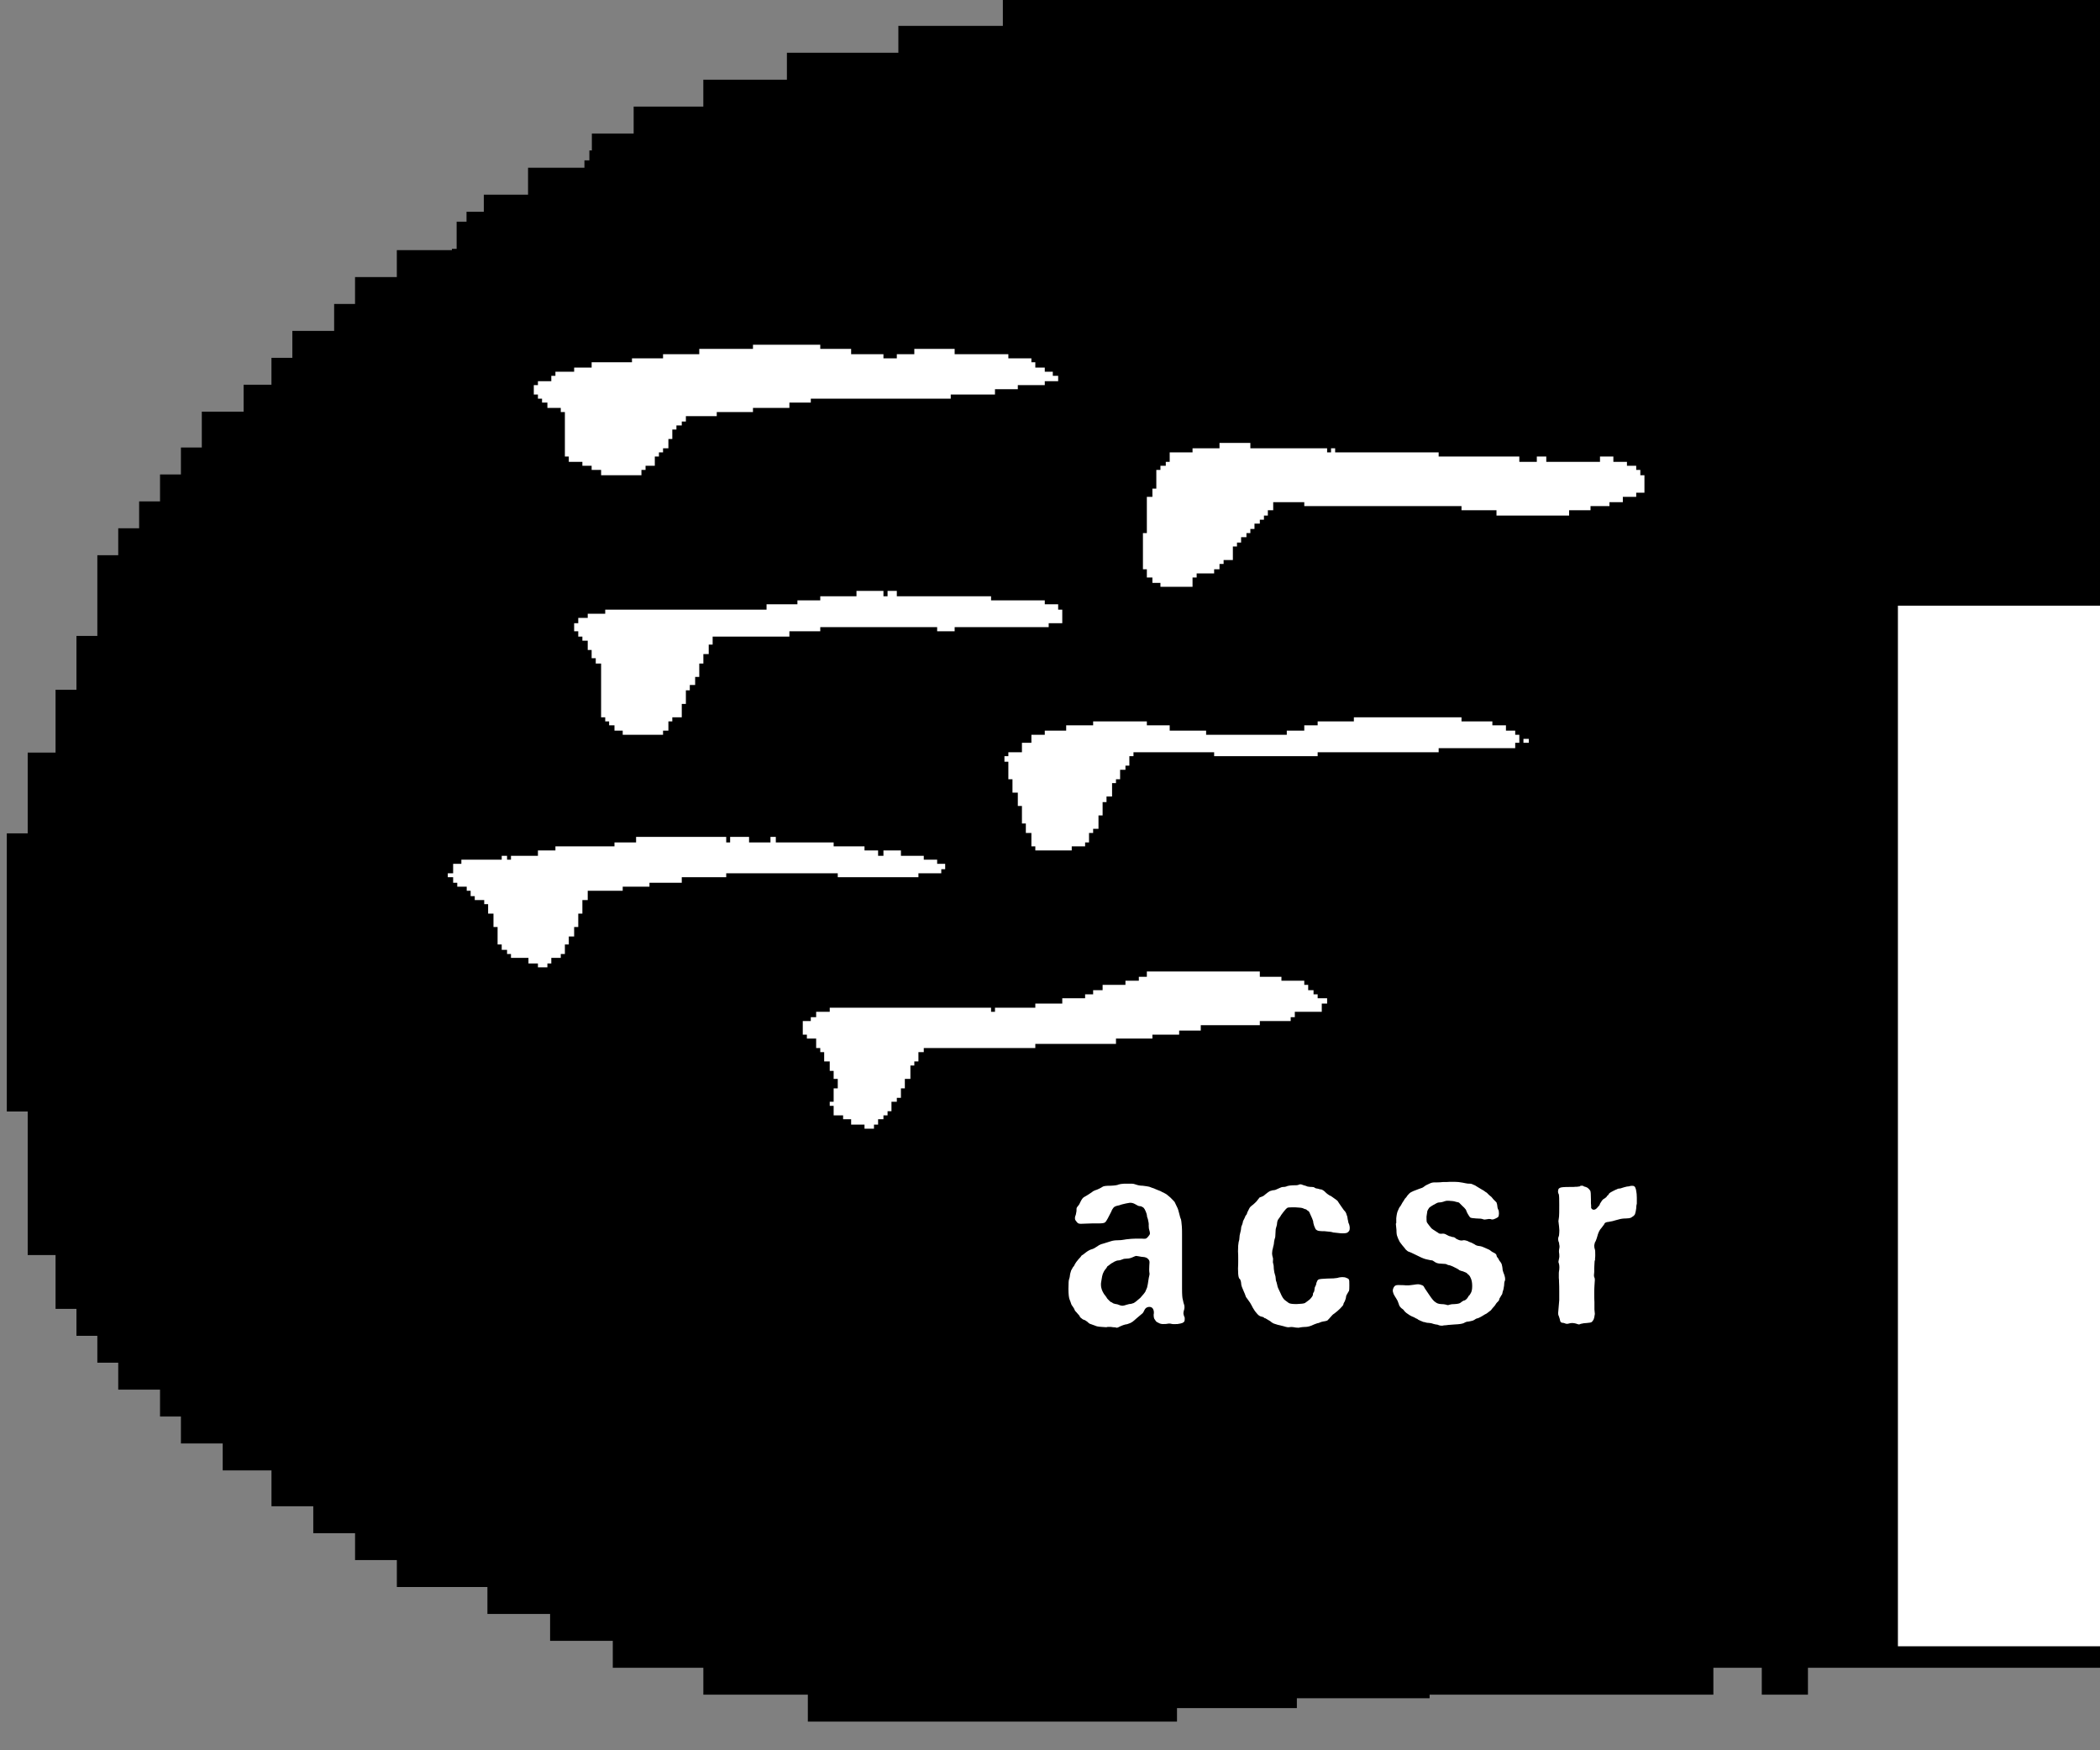 <?xml version="1.0" encoding="UTF-8" standalone="no"?>
<!-- Created with Inkscape (http://www.inkscape.org/) -->

<svg
   xmlns:dc="http://purl.org/dc/elements/1.1/"
   xmlns:cc="http://creativecommons.org/ns#"
   xmlns:rdf="http://www.w3.org/1999/02/22-rdf-syntax-ns#"
   xmlns:svg="http://www.w3.org/2000/svg"
   xmlns="http://www.w3.org/2000/svg"
   xmlns:sodipodi="http://sodipodi.sourceforge.net/DTD/sodipodi-0.dtd"
   xmlns:inkscape="http://www.inkscape.org/namespaces/inkscape"
   width="318.898"
   height="265.748"
   id="svg2"
   sodipodi:version="0.32"
   inkscape:version="0.48.4 r9939"
   sodipodi:docname="acsr_logo_intro.svg"
   inkscape:output_extension="org.inkscape.output.svg.inkscape"
   version="1.0"
   inkscape:export-filename="/home/ludi/wrk/osp.work.acsr_gouters-sonores/logos/acsr_logo.png"
   inkscape:export-xdpi="300"
   inkscape:export-ydpi="300">
  <rect width="100%" height="100%" fill="#808080" stroke="none"/>
  <defs
     id="defs4">
    <clipPath
       id="SVGID_20_">
      <rect
         id="use2977"
         x="76.284"
         y="29.834"
         width="23.619"
         height="9.96" />
    </clipPath>
    <clipPath
       id="SVGID_18_">
      <rect
         id="use2969"
         x="76.282"
         y="29.832"
         width="23.617"
         height="9.961" />
    </clipPath>
    <clipPath
       id="SVGID_16_">
      <rect
         id="use2957"
         x="78.077"
         y="63.169"
         width="46.809"
         height="7.784" />
    </clipPath>
    <clipPath
       id="SVGID_14_">
      <rect
         id="use2949"
         x="78.079"
         y="63.168"
         width="46.809"
         height="7.785" />
    </clipPath>
    <clipPath
       id="SVGID_12_">
      <rect
         id="use2937"
         x="133.251"
         y="78.578"
         width="28.63"
         height="22.133" />
    </clipPath>
    <clipPath
       id="SVGID_10_">
      <rect
         id="use2929"
         x="133.251"
         y="78.578"
         width="28.629"
         height="22.133" />
    </clipPath>
    <clipPath
       id="SVGID_8_">
      <rect
         id="use2917"
         x="74.86"
         y="112.828"
         width="28.081"
         height="20.255" />
    </clipPath>
    <clipPath
       id="SVGID_6_">
      <rect
         id="use2909"
         x="74.86"
         y="112.828"
         width="28.082"
         height="20.254" />
    </clipPath>
    <clipPath
       id="SVGID_4_">
      <rect
         y="0"
         x="0"
         id="use2887"
         width="212.157"
         height="180.805" />
    </clipPath>
    <clipPath
       id="SVGID_2_">
      <rect
         id="use2879"
         x="0.001"
         y="0"
         width="212.156"
         height="180.805" />
    </clipPath>
    <inkscape:perspective
       sodipodi:type="inkscape:persp3d"
       inkscape:vp_x="0 : 526.18109 : 1"
       inkscape:vp_y="0 : 1000 : 0"
       inkscape:vp_z="744.09448 : 526.18109 : 1"
       inkscape:persp3d-origin="372.04724 : 350.78739 : 1"
       id="perspective10" />
    <inkscape:perspective
       id="perspective5360"
       inkscape:persp3d-origin="153.4425 : 3.7159999 : 1"
       inkscape:vp_z="306.88501 : 5.5739999 : 1"
       inkscape:vp_y="0 : 1000 : 0"
       inkscape:vp_x="0 : 5.5739999 : 1"
       sodipodi:type="inkscape:persp3d" />
    <inkscape:perspective
       id="perspective2988"
       inkscape:persp3d-origin="106.079 : 60.268667 : 1"
       inkscape:vp_z="212.158 : 90.403 : 1"
       inkscape:vp_y="0 : 1000 : 0"
       inkscape:vp_x="0 : 90.403 : 1"
       sodipodi:type="inkscape:persp3d" />
    <inkscape:path-effect
       effect="spiro"
       id="path-effect5548"
       is_visible="true" />
  </defs>
  <sodipodi:namedview
     id="base"
     pagecolor="#ffffff"
     bordercolor="#666666"
     borderopacity="1.0"
     inkscape:pageopacity="0.0"
     inkscape:pageshadow="2"
     inkscape:zoom="0.62843216"
     inkscape:cx="245.27364"
     inkscape:cy="134.46822"
     inkscape:document-units="px"
     inkscape:current-layer="layer5"
     showgrid="false"
     inkscape:window-width="1276"
     inkscape:window-height="775"
     inkscape:window-x="0"
     inkscape:window-y="21"
     showguides="true"
     inkscape:guide-bbox="true"
     inkscape:window-maximized="1"
     units="cm"
     inkscape:showpageshadow="false">
    <sodipodi:guide
       orientation="0,1"
       position="-606.667,-2483.333"
       id="guide3833" />
    <sodipodi:guide
       orientation="0,1"
       position="-483.333,-2660"
       id="guide3835" />
    <inkscape:grid
       type="xygrid"
       id="grid3361"
       empspacing="5"
       visible="true"
       enabled="true"
       snapvisiblegridlinesonly="true" />
    <sodipodi:guide
       orientation="0,1"
       position="-1885.433,-926.365"
       id="guide3363" />
    <sodipodi:guide
       orientation="0,1"
       position="-1769.304,-1461.628"
       id="guide3365" />
  </sodipodi:namedview>
  <g
     inkscape:groupmode="layer"
     id="layer5"
     inkscape:label="vecto"
     transform="translate(0,-3794.883)">
    <g
       transform="matrix(1.48,0,0,1.906,-15.189,-3654.195)"
       id="g4642">
      <path
         sodipodi:nodetypes="ccccccccccccccccccccccccccccccccccccccccccccccccccccccccccccccccccccccccccccccccccccccccccccccccccccccccccccccccccccccccccccccccccccccccccccccccccccccccccccccccccccccccccccccccccccccccccccccccccccccccccccccccccccccccccccccccccccccccccccccccccccccccccccccccccccccccccccccccccccccccccccccccccccccccccccccccccccccccccccccccccccccccccccccccccccccccccccccccccccccccccccccccccccccccccccccccccccccccccccccccccccccccccccccccccccccccccc"
         style="fill:#000000"
         d="m 112.093,4045.368 -18.941,0 0,-1.072 0,-1.072 -5.361,0 -5.361,0 0,-1.072 0,-1.072 -4.646,0 -4.646,0 0,-1.072 0,-1.072 -3.216,0 -3.216,0 0,-1.072 0,-1.072 -3.216,0 -3.216,0 0,-1.072 0,-1.072 -4.646,0 -4.646,0 0,-1.072 0,-1.072 -2.144,0 -2.144,0 0,-1.072 0,-1.072 -2.144,0 -2.144,0 0,-1.072 0,-1.072 -2.144,0 -2.144,0 0,-1.429 0,-1.429 -2.502,0 -2.502,0 0,-1.072 0,-1.072 -2.144,0 -2.144,0 0,-1.072 0,-1.072 -1.072,0 -1.072,0 0,-1.072 0,-1.072 -2.144,0 -2.144,0 0,-1.072 0,-1.072 -1.072,0 -1.072,0 0,-1.072 0,-1.072 -1.072,0 -1.072,0 0,-1.072 0,-1.072 -1.072,0 -1.072,0 0,-2.144 0,-2.144 -1.429,0 -1.429,0 0,-5.718 0,-5.718 -1.072,0 -1.072,0 0,-11.079 0,-11.079 1.072,0 1.072,0 0,-3.216 0,-3.216 1.429,0 1.429,0 0,-2.502 0,-2.502 1.072,0 1.072,0 0,-2.144 0,-2.144 1.072,0 1.072,0 0,-3.216 0,-3.216 1.072,0 1.072,0 0,-1.072 0,-1.072 1.072,0 1.072,0 0,-1.072 0,-1.072 1.072,0 1.072,0 0,-1.072 0,-1.072 1.072,0 1.072,0 0,-1.072 0,-1.072 1.072,0 1.072,0 0,-1.429 0,-1.429 2.144,0 2.144,0 0,-1.072 0,-1.072 1.429,0 1.429,0 0,-1.072 0,-1.072 1.072,0 1.072,0 0,-1.072 0,-1.072 2.144,0 2.144,0 0,-1.072 0,-1.072 1.072,0 1.072,0 0,-1.072 0,-1.072 2.144,0 2.144,0 0,-1.072 0,-1.072 3.216,0 3.216,0 0,-1.072 0,-1.072 2.502,0 2.502,0 0,-1.072 0,-1.072 2.144,0 2.144,0 0,-1.072 0,-1.072 2.144,0 2.144,0 0,-1.429 0,-1.429 2.144,0 2.144,0 0,-1.072 0,-1.072 3.574,0 3.574,0 0,-1.072 0,-1.072 4.288,0 4.288,0 0,-1.072 0,-1.072 5.718,0 5.718,0 0,-1.072 0,-1.072 5.361,0 5.361,0 0,-1.072 0,-1.072 6.79,0 6.79,0 0,-1.072 0,-1.072 6.433,0 6.433,0 0,-1.072 0,-1.072 11.079,0 11.079,0 0,-1.072 0,-1.072 8.934,0 8.934,0 0,-1.429 0,-1.429 16.797,0 16.797,0 0,-1.072 0,-1.072 15.367,0 15.367,0 0,-1.072 0,-1.072 13.223,0 13.223,0 0,-1.072 0,-1.072 24.659,0 24.659,0 0,1.072 0,1.072 11.079,0 11.079,0 0,1.072 0,1.072 5.361,0 5.361,0 0,1.072 0,1.072 10.006,0 10.006,0 0,1.429 0,1.429 8.934,0 8.934,0 0,1.072 0,1.072 5.718,0 5.718,0 0,1.072 0,1.072 8.577,0 8.577,0 0,1.072 0,1.072 6.79,0 6.79,0 0,1.072 0,1.072 4.288,0 4.289,0 0,1.072 0,1.072 3.574,0 3.574,0 0,1.072 0,1.072 2.144,0 2.144,0 0,1.072 0,1.072 2.144,0 2.144,0 0,1.072 0,1.072 2.144,0 2.144,0 0,1.429 0,1.429 2.502,0 2.502,0 0,1.072 0,1.072 2.144,0 2.144,0 0,1.072 0,1.072 3.216,0 3.216,0 0,1.072 0,1.072 2.144,0 2.144,0 0,1.072 0,1.072 2.144,0 2.144,0 0,1.072 0,1.072 2.502,0 2.502,0 0,1.072 0,1.072 2.144,0 2.144,0 0,1.072 0,1.072 1.072,0 1.072,0 0,1.072 0,1.072 1.072,0 1.072,0 0,1.072 0,1.072 2.144,0 2.144,0 0,1.429 0,1.429 1.072,0 1.072,0 0,1.072 0,1.072 1.072,0 1.072,0 0,1.072 0,1.072 1.43,0 1.43,0 0,1.072 0,1.072 1.072,0 1.072,0 0,1.072 0,1.072 1.072,0 1.072,0 0,1.072 0,1.072 1.072,0 1.072,0 0,2.144 0,2.144 1.072,0 1.072,0 0,4.646 0,4.646 1.072,0 1.072,0 0,6.433 0,6.433 -1.072,0 -1.072,0 0,3.574 0,3.574 -1.072,0 -1.072,0 0,2.144 0,2.144 -1.072,0 -1.072,0 0,2.144 0,2.144 -1.072,0 -1.072,0 0,1.072 0,1.072 -1.072,0 -1.072,0 0,2.144 0,2.144 -1.43,0 -1.43,0 0,1.072 0,1.072 -1.072,0 -1.072,0 0,2.502 0,2.502 -1.072,0 -1.072,0 0,1.072 0,1.072 -1.072,0 -1.072,0 0,1.072 0,1.072 -2.144,0 -2.144,0 0,1.072 0,1.072 -2.144,0 -2.144,0 0,1.072 0,1.072 -2.144,0 -2.144,0 0,1.072 0,1.072 -1.43,0 -1.429,0 0,1.072 0,1.072 -2.144,0 -2.144,0 0,1.072 0,1.072 -6.433,0 -6.433,0 0,1.429 0,1.429 -5.718,0 -5.718,0 0,1.072 0,1.072 -5.361,0 -5.361,0 0,1.072 0,1.072 -11.078,0 -11.079,0 0,1.072 0,1.072 -24.659,0 -24.659,0 0,1.072 0,1.072 -20.013,0 -20.013,0 0,1.072 0,1.072 -12.151,0 -12.151,0 0,1.072 0,1.072 -47.531,0 -47.531,0 -2.144,0 -5.718,0 -5.718,0 -2.144,0 -1.696,0 -2.181,0 0,1.072 0,1.072 -3.665,0 -1.072,0 0,-1.072 0,-1.072 -3.537,0 -1.429,0 0,1.072 0,1.072 -27.518,0 -27.518,0 0,1.072 0,1.072 z"
         id="path4402"
         inkscape:connector-curvature="0" />
    </g>
    <path
       style="fill:#ffffff;stroke:#000000;stroke-width:1px;stroke-linecap:butt;stroke-linejoin:miter;stroke-opacity:1"
       d="m 123.486,3836.782 -54.914,14.825 c -17.518,25.184 -24.147,57.679 -17.893,87.713 2.387,11.463 6.567,22.551 12.34,32.738 l 113.529,45.092 98.104,-9.265 c -1.39,-20.182 -2.83,-40.36 -4.319,-60.534 -2.159,-29.245 -4.421,-58.483 -6.787,-87.713 l -140.06,-22.855"
       id="path5546"
       inkscape:path-effect="#path-effect5548"
       inkscape:original-d="m 123.48618,3836.7818 -54.91358,14.8245 c 0,0 -17.276196,85.2423 -17.893199,87.713 -0.617004,2.4709 12.340121,32.7379 12.340121,32.7379 l 113.529218,45.0919 98.10406,-9.2654 -4.31904,-60.5344 -6.78708,-87.7129 z"
       inkscape:connector-curvature="0" />
    <path
       style="fill:#000000"
       d="M 170.062 9.406 L 170.062 10.719 L 170.062 12.031 L 160.75 12.031 L 151.438 12.031 L 151.438 12.781 L 151.438 13.531 L 142.656 13.531 L 133.906 13.531 L 133.906 14.812 L 133.906 16.125 L 129.219 16.125 L 124.562 16.125 L 124.562 17.438 L 124.562 18.75 L 121.219 18.75 L 117.844 18.75 L 117.844 19.5 L 117.844 20.219 L 107.781 20.219 L 97.719 20.219 L 97.719 21.531 L 97.719 22.844 L 93.594 22.844 L 89.5 22.844 L 89.5 23.594 L 89.5 24.344 L 89.125 24.344 L 88.75 24.344 L 88.75 24.906 L 88.75 25.469 L 84.469 25.469 L 80.188 25.469 L 80.188 27.5 L 80.188 29.562 L 76.812 29.562 L 73.469 29.562 L 73.469 30.875 L 73.469 32.156 L 72.156 32.156 L 70.844 32.156 L 70.844 32.906 L 70.844 33.656 L 70.094 33.656 L 69.344 33.656 L 69.344 35.719 L 69.344 37.781 L 69 37.781 L 68.625 37.781 L 68.625 38.312 L 68.625 38.875 L 66.375 38.875 L 64.125 38.875 L 64.125 40.938 L 64.125 43 L 63.375 43 L 62.656 43 L 62.656 43.75 L 62.656 44.469 L 62.281 44.469 L 61.906 44.469 L 61.906 45.031 L 61.906 45.594 L 60.969 45.594 L 60.031 45.594 L 60.031 46.344 L 60.031 47.094 L 58.719 47.094 L 57.406 47.094 L 57.406 49.719 L 57.406 52.312 L 56.688 52.312 L 55.938 52.312 L 55.938 55.125 L 55.938 57.906 L 55.562 57.906 L 55.188 57.906 L 55.188 58.469 L 55.188 59.031 L 54.25 59.031 L 53.312 59.031 L 53.312 59.781 L 53.312 60.531 L 52 60.531 L 50.719 60.531 L 50.719 63.125 L 50.719 65.75 L 49.969 65.75 L 49.219 65.75 L 49.219 68.531 L 49.219 71.344 L 48.844 71.344 L 48.469 71.344 L 48.469 71.906 L 48.469 72.469 L 47.531 72.469 L 46.594 72.469 L 46.594 74.5 L 46.594 76.562 L 45.312 76.562 L 44 76.562 L 44 79.906 L 44 83.281 L 43.25 83.281 L 42.5 83.281 L 42.5 85.344 L 42.5 87.375 L 41.188 87.375 L 39.875 87.375 L 39.875 88.688 L 39.875 90 L 37.844 90 L 35.781 90 L 35.781 90.75 L 35.781 91.469 L 35.406 91.469 L 35.031 91.469 L 35.031 92.031 L 35.031 92.594 L 34.094 92.594 L 33.188 92.594 L 33.188 93.344 L 33.188 94.094 L 31.875 94.094 L 30.562 94.094 L 30.562 96.719 L 30.562 99.312 L 29.812 99.312 L 29.062 99.312 L 29.062 100.062 L 29.062 100.812 L 26.469 100.812 L 23.844 100.812 L 23.844 102.125 L 23.844 103.406 L 23.094 103.406 L 22.344 103.406 L 22.344 105.469 L 22.344 107.531 L 21.062 107.531 L 19.75 107.531 L 19.75 110.875 L 19.75 114.25 L 18.438 114.25 L 17.125 114.25 L 17.125 118.906 L 17.125 123.562 L 15.094 123.562 L 13.031 123.562 L 13.031 126.938 L 13.031 130.281 L 11.719 130.281 L 10.406 130.281 L 10.406 135.688 L 10.406 141.094 L 9.688 141.094 L 8.938 141.094 L 8.938 153.219 L 8.938 165.344 L 9.688 165.344 L 10.406 165.344 L 10.406 166.656 L 10.406 167.969 L 11.719 167.969 L 13.031 167.969 L 13.031 169.25 L 13.031 170.562 L 14.344 170.562 L 15.656 170.562 L 15.656 171.312 L 15.656 172.062 L 17.688 172.062 L 19.75 172.062 L 19.75 173.375 L 19.75 174.656 L 21.062 174.656 L 22.344 174.656 L 22.344 176.719 L 22.344 178.781 L 24.406 178.781 L 26.469 178.781 L 26.469 181.375 L 26.469 184 L 28.5 184 L 30.562 184 L 30.562 184.75 L 30.562 185.5 L 31.875 185.5 L 33.188 185.5 L 33.188 186.781 L 33.188 188.094 L 34.469 188.094 L 35.781 188.094 L 35.781 189.406 L 35.781 190.719 L 37.844 190.719 L 39.875 190.719 L 39.875 191.469 L 39.875 192.188 L 40.812 192.188 L 41.75 192.188 L 41.75 192.75 L 41.75 193.312 L 42.125 193.312 L 42.5 193.312 L 42.5 194.062 L 42.5 194.812 L 45.844 194.812 L 49.219 194.812 L 49.219 196.125 L 49.219 197.438 L 49.969 197.438 L 50.719 197.438 L 50.719 198.156 L 50.719 198.906 L 52 198.906 L 53.312 198.906 L 53.312 200.219 L 53.312 201.531 L 56.688 201.531 L 60.031 201.531 L 60.031 203.594 L 60.031 205.625 L 63.375 205.625 L 66.75 205.625 L 66.75 206.938 L 66.75 208.25 L 68.062 208.25 L 69.344 208.25 L 69.344 209.562 L 69.344 210.844 L 70.094 210.844 L 70.844 210.844 L 70.844 211.594 L 70.844 212.344 L 73.094 212.344 L 75.312 212.344 L 75.312 212.906 L 75.312 213.469 L 75.688 213.469 L 76.062 213.469 L 76.062 214.219 L 76.062 214.969 L 78.125 214.969 L 80.188 214.969 L 80.188 216.25 L 80.188 217.562 L 82.219 217.562 L 84.281 217.562 L 84.281 218.312 L 84.281 219.062 L 85.594 219.062 L 86.875 219.062 L 86.875 220.375 L 86.875 221.688 L 90.25 221.688 L 93.594 221.688 L 93.594 222.969 L 93.594 224.281 L 95.656 224.281 L 97.719 224.281 L 97.719 225.031 L 97.719 225.781 L 102.375 225.781 L 107.031 225.781 L 107.031 227.094 L 107.031 228.375 L 109.094 228.375 L 111.125 228.375 L 111.125 229.688 L 111.125 231 L 122.5 231 L 133.906 231 L 133.906 234.344 L 133.906 237.719 L 135.188 237.719 L 136.5 237.719 L 136.5 238.469 L 136.5 239.219 L 137.25 239.219 L 138 239.219 L 138 241.812 L 138 244.438 L 139.312 244.438 L 140.594 244.438 L 140.594 245.188 L 140.594 245.906 L 141.531 245.906 L 142.469 245.906 L 142.469 246.469 L 142.469 247.031 L 142.844 247.031 L 143.219 247.031 L 143.219 247.781 L 143.219 248.531 L 143.969 248.531 L 144.719 248.531 L 144.719 250.594 L 144.719 252.625 L 146.938 252.625 L 149.188 252.625 L 149.188 253.188 L 149.188 253.75 L 149.562 253.75 L 149.938 253.75 L 149.938 254.5 L 149.938 255.25 L 152 255.25 L 154.031 255.25 L 154.031 256.562 L 154.031 257.844 L 156.094 257.844 L 158.125 257.844 L 158.125 258.594 L 158.125 259.344 L 177.531 259.344 L 196.938 259.344 L 196.938 258.594 L 196.938 257.844 L 207 257.844 L 217.094 257.844 L 217.094 256.562 L 217.094 255.25 L 220.438 255.25 L 223.781 255.25 L 223.781 253.938 L 223.781 252.625 L 230.5 252.625 L 237.219 252.625 L 237.219 251.875 L 237.219 251.156 L 237.969 251.156 L 238.719 251.156 L 238.719 249.844 L 238.719 248.531 L 243.375 248.531 L 248.031 248.531 L 248.031 246.469 L 248.031 244.438 L 250.094 244.438 L 252.156 244.438 L 252.156 243.125 L 252.156 241.812 L 254.75 241.812 L 257.375 241.812 L 257.375 240.5 L 257.375 239.219 L 260.719 239.219 L 264.094 239.219 L 264.094 238.469 L 264.094 237.719 L 264.812 237.719 L 265.562 237.719 L 265.562 236.406 L 265.562 235.094 L 266.875 235.094 L 268.188 235.094 L 268.188 233.781 L 268.188 232.5 L 269.5 232.5 L 270.781 232.5 L 270.781 231.75 L 270.781 231 L 272.844 231 L 274.906 231 L 274.906 229.688 L 274.906 228.375 L 276.219 228.375 L 277.5 228.375 L 277.5 227.094 L 277.5 225.781 L 278.25 225.781 L 279 225.781 L 279 225.031 L 279 224.281 L 280.312 224.281 L 281.625 224.281 L 281.625 222.969 L 281.625 221.688 L 282.906 221.688 L 284.219 221.688 L 284.219 220.375 L 284.219 219.062 L 284.969 219.062 L 285.719 219.062 L 285.719 216.25 L 285.719 213.469 L 286.281 213.469 L 286.844 213.469 L 286.844 212.906 L 286.844 212.344 L 287.594 212.344 L 288.344 212.344 L 288.344 211.594 L 288.344 210.844 L 289.625 210.844 L 290.938 210.844 L 290.938 208.25 L 290.938 205.625 L 291.688 205.625 L 292.438 205.625 L 292.438 204.875 L 292.438 204.125 L 293.75 204.125 L 295.031 204.125 L 295.031 201.531 L 295.031 198.906 L 297.094 198.906 L 299.156 198.906 L 299.156 196.875 L 299.156 194.812 L 300.438 194.812 L 301.75 194.812 L 301.75 192.75 L 301.75 190.719 L 303.062 190.719 L 304.375 190.719 L 304.375 186.062 L 304.375 181.375 L 305.125 181.375 L 305.875 181.375 L 305.875 179.344 L 305.875 177.281 L 307.156 177.281 L 308.469 177.281 L 308.469 174.656 L 308.469 172.062 L 309.781 172.062 L 311.094 172.062 L 311.094 167.969 L 311.094 163.844 L 311.844 163.844 L 312.562 163.844 L 312.562 158.438 L 312.562 153.031 L 313.125 153.031 L 313.688 153.031 L 313.688 152.469 L 313.688 151.906 L 314.438 151.906 L 315.188 151.906 L 315.188 146.5 L 315.188 141.094 L 313.875 141.094 L 312.562 141.094 L 312.562 133.062 L 312.562 126.156 L 311.094 126.188 L 311.094 122.812 L 311.094 119.469 L 309.781 119.469 L 308.469 119.469 L 308.469 116.844 L 308.469 114.25 L 307.156 114.25 L 305.875 114.25 L 305.875 113.5 L 305.875 112.75 L 305.125 112.75 L 304.375 112.75 L 304.375 109.375 L 304.375 106.031 L 303.062 106.031 L 301.75 106.031 L 301.75 103.406 L 301.75 100.812 L 300.438 100.812 L 299.156 100.812 L 299.156 97.438 L 299.156 94.094 L 298.406 94.094 L 297.656 94.094 L 297.656 93.344 L 297.656 92.594 L 296.344 92.594 L 295.031 92.594 L 295.031 91.312 L 295.031 90 L 293.75 90 L 292.438 90 L 292.438 88.688 L 292.438 87.375 L 291.688 87.375 L 290.938 87.375 L 290.938 85.344 L 290.938 83.281 L 289.625 83.281 L 288.344 83.281 L 288.344 81.969 L 288.344 80.656 L 287.031 80.656 L 285.719 80.656 L 285.719 78.625 L 285.719 76.562 L 284.969 76.562 L 284.219 76.562 L 284.219 75.25 L 284.219 73.938 L 282.906 73.938 L 281.625 73.938 L 281.625 73.219 L 281.625 72.469 L 279.562 72.469 L 277.5 72.469 L 277.5 71.156 L 277.5 69.844 L 276.219 69.844 L 274.906 69.844 L 274.906 67.781 L 274.906 65.75 L 274.156 65.75 L 273.406 65.75 L 273.406 65.188 L 273.406 64.625 L 272.844 64.625 L 272.281 64.625 L 272.281 62.562 L 272.281 60.531 L 271.531 60.531 L 270.781 60.531 L 270.781 58.469 L 270.781 56.406 L 269.5 56.406 L 268.188 56.406 L 268.188 55.125 L 268.188 53.812 L 266.875 53.812 L 265.562 53.812 L 265.562 53.062 L 265.562 52.312 L 264.812 52.312 L 264.094 52.312 L 264.094 51 L 264.094 49.719 L 262.781 49.719 L 261.469 49.719 L 261.469 48.406 L 261.469 47.094 L 260.156 47.094 L 258.844 47.094 L 258.844 45.031 L 258.844 43 L 258.125 43 L 257.375 43 L 257.375 40.938 L 257.375 38.875 L 255.312 38.875 L 253.25 38.875 L 253.25 38.312 L 253.25 37.781 L 252.719 37.781 L 252.156 37.781 L 252.156 35.719 L 252.156 33.656 L 250.094 33.656 L 248.031 33.656 L 248.031 31.625 L 248.031 29.562 L 246 29.562 L 243.938 29.562 L 243.938 27.5 L 243.938 25.469 L 241.875 25.469 L 239.844 25.469 L 239.844 24.906 L 239.844 24.344 L 239.281 24.344 L 238.719 24.344 L 238.719 23.594 L 238.719 22.844 L 236.656 22.844 L 234.625 22.844 L 234.625 21.531 L 234.625 20.219 L 231.25 20.219 L 227.906 20.219 L 227.906 19.5 L 227.906 18.75 L 225.844 18.75 L 223.781 18.75 L 223.781 17.438 L 223.781 16.125 L 220.438 16.125 L 217.094 16.125 L 217.094 14.812 L 217.094 13.531 L 213.719 13.531 L 210.375 13.531 L 210.375 12.781 L 210.375 12.031 L 204.406 12.031 L 198.438 12.031 L 198.438 10.719 L 198.438 9.406 L 184.25 9.406 L 170.062 9.406 z M 114.344 52.344 L 119.469 52.344 L 124.562 52.344 L 124.562 52.656 L 124.562 52.969 L 126.906 52.969 L 129.25 52.969 L 129.25 53.375 L 129.25 53.781 L 131.719 53.781 L 134.156 53.781 L 134.156 54.094 L 134.156 54.406 L 135.188 54.406 L 136.188 54.406 L 136.188 54.094 L 136.188 53.781 L 137.531 53.781 L 138.844 53.781 L 138.844 53.375 L 138.844 52.969 L 141.906 52.969 L 144.969 52.969 L 144.969 53.375 L 144.969 53.781 L 149.062 53.781 L 153.125 53.781 L 153.125 54.094 L 153.125 54.406 L 154.875 54.406 L 156.625 54.406 L 156.625 54.719 L 156.625 55 L 156.906 55 L 157.219 55 L 157.219 55.406 L 157.219 55.812 L 157.938 55.812 L 158.656 55.812 L 158.656 56.125 L 158.656 56.438 L 159.25 56.438 L 159.875 56.438 L 159.875 56.75 L 159.875 57.062 L 160.281 57.062 L 160.688 57.062 L 160.688 57.469 L 160.688 57.875 L 159.688 57.875 L 158.656 57.875 L 158.656 58.188 L 158.656 58.469 L 156.625 58.469 L 154.562 58.469 L 154.562 58.781 L 154.562 59.094 L 152.844 59.094 L 151.094 59.094 L 151.094 59.5 L 151.094 59.906 L 147.719 59.906 L 144.375 59.906 L 144.375 60.219 L 144.375 60.531 L 133.75 60.531 L 123.125 60.531 L 123.125 60.844 L 123.125 61.125 L 121.5 61.125 L 119.875 61.125 L 119.875 61.531 L 119.875 61.938 L 117.094 61.938 L 114.344 61.938 L 114.344 62.25 L 114.344 62.562 L 111.594 62.562 L 108.844 62.562 L 108.844 62.875 L 108.844 63.188 L 106.5 63.188 L 104.156 63.188 L 104.156 63.594 L 104.156 64 L 103.844 64 L 103.531 64 L 103.531 64.312 L 103.531 64.594 L 103.125 64.594 L 102.719 64.594 L 102.719 64.906 L 102.719 65.219 L 102.406 65.219 L 102.094 65.219 L 102.094 65.938 L 102.094 66.656 L 101.781 66.656 L 101.5 66.656 L 101.5 67.375 L 101.5 68.062 L 101.094 68.062 L 100.688 68.062 L 100.688 68.375 L 100.688 68.688 L 100.375 68.688 L 100.062 68.688 L 100.062 69 L 100.062 69.312 L 99.75 69.312 L 99.438 69.312 L 99.438 70 L 99.438 70.719 L 98.719 70.719 L 98.031 70.719 L 98.031 71.031 L 98.031 71.344 L 97.719 71.344 L 97.406 71.344 L 97.406 71.75 L 97.406 72.156 L 94.344 72.156 L 91.281 72.156 L 91.281 71.75 L 91.281 71.344 L 90.562 71.344 L 89.844 71.344 L 89.844 71.031 L 89.844 70.719 L 89.125 70.719 L 88.438 70.719 L 88.438 70.438 L 88.438 70.125 L 87.406 70.125 L 86.375 70.125 L 86.375 69.719 L 86.375 69.312 L 86.062 69.312 L 85.781 69.312 L 85.781 65.938 L 85.781 62.562 L 85.469 62.562 L 85.156 62.562 L 85.156 62.25 L 85.156 61.938 L 84.125 61.938 L 83.125 61.938 L 83.125 61.531 L 83.125 61.125 L 82.719 61.125 L 82.312 61.125 L 82.312 60.844 L 82.312 60.531 L 82 60.531 L 81.688 60.531 L 81.688 60.219 L 81.688 59.906 L 81.375 59.906 L 81.062 59.906 L 81.062 59.188 L 81.062 58.469 L 81.375 58.469 L 81.688 58.469 L 81.688 58.188 L 81.688 57.875 L 82.719 57.875 L 83.719 57.875 L 83.719 57.469 L 83.719 57.062 L 84.031 57.062 L 84.344 57.062 L 84.344 56.75 L 84.344 56.438 L 85.781 56.438 L 87.188 56.438 L 87.188 56.125 L 87.188 55.812 L 88.531 55.812 L 89.844 55.812 L 89.844 55.406 L 89.844 55 L 92.906 55 L 95.969 55 L 95.969 54.719 L 95.969 54.406 L 98.312 54.406 L 100.688 54.406 L 100.688 54.094 L 100.688 53.781 L 103.438 53.781 L 106.188 53.781 L 106.188 53.375 L 106.188 52.969 L 110.281 52.969 L 114.344 52.969 L 114.344 52.656 L 114.344 52.344 z M 185.188 67.25 L 187.531 67.25 L 189.875 67.25 L 189.875 67.656 L 189.875 68.062 L 195.719 68.062 L 201.531 68.062 L 201.531 68.375 L 201.531 68.688 L 201.844 68.688 L 202.125 68.688 L 202.125 68.375 L 202.125 68.062 L 202.438 68.062 L 202.75 68.062 L 202.75 68.375 L 202.75 68.688 L 210.594 68.688 L 218.469 68.688 L 218.469 69 L 218.469 69.312 L 224.594 69.312 L 230.719 69.312 L 230.719 69.719 L 230.719 70.125 L 232.031 70.125 L 233.375 70.125 L 233.375 69.719 L 233.375 69.312 L 234.094 69.312 L 234.812 69.312 L 234.812 69.719 L 234.812 70.125 L 238.875 70.125 L 242.969 70.125 L 242.969 69.719 L 242.969 69.312 L 244 69.312 L 245 69.312 L 245 69.719 L 245 70.125 L 246.031 70.125 L 247.062 70.125 L 247.062 70.438 L 247.062 70.719 L 247.75 70.719 L 248.469 70.719 L 248.469 71.031 L 248.469 71.344 L 248.781 71.344 L 249.094 71.344 L 249.094 71.75 L 249.094 72.156 L 249.406 72.156 L 249.719 72.156 L 249.719 73.5 L 249.719 74.812 L 249.094 74.812 L 248.469 74.812 L 248.469 75.125 L 248.469 75.438 L 247.469 75.438 L 246.438 75.438 L 246.438 75.844 L 246.438 76.25 L 245.406 76.25 L 244.406 76.25 L 244.406 76.562 L 244.406 76.844 L 242.969 76.844 L 241.531 76.844 L 241.531 77.156 L 241.531 77.469 L 239.906 77.469 L 238.281 77.469 L 238.281 77.875 L 238.281 78.281 L 232.75 78.281 L 227.25 78.281 L 227.25 77.875 L 227.25 77.469 L 224.594 77.469 L 221.938 77.469 L 221.938 77.156 L 221.938 76.844 L 210 76.844 L 198.062 76.844 L 198.062 76.562 L 198.062 76.25 L 195.719 76.25 L 193.344 76.25 L 193.344 76.844 L 193.344 77.469 L 192.938 77.469 L 192.531 77.469 L 192.531 77.875 L 192.531 78.281 L 192.25 78.281 L 191.938 78.281 L 191.938 78.594 L 191.938 78.906 L 191.625 78.906 L 191.312 78.906 L 191.312 79.188 L 191.312 79.5 L 190.906 79.5 L 190.5 79.5 L 190.5 79.906 L 190.5 80.312 L 190.188 80.312 L 189.875 80.312 L 189.875 80.625 L 189.875 80.938 L 189.594 80.938 L 189.281 80.938 L 189.281 81.25 L 189.281 81.562 L 188.875 81.562 L 188.469 81.562 L 188.469 81.969 L 188.469 82.375 L 188.156 82.375 L 187.844 82.375 L 187.844 82.688 L 187.844 82.969 L 187.531 82.969 L 187.219 82.969 L 187.219 84 L 187.219 85.031 L 186.531 85.031 L 185.812 85.031 L 185.812 85.312 L 185.812 85.625 L 185.5 85.625 L 185.188 85.625 L 185.188 86.031 L 185.188 86.438 L 184.781 86.438 L 184.375 86.438 L 184.375 86.75 L 184.375 87.062 L 183.062 87.062 L 181.719 87.062 L 181.719 87.375 L 181.719 87.688 L 181.406 87.688 L 181.094 87.688 L 181.094 88.375 L 181.094 89.094 L 178.656 89.094 L 176.219 89.094 L 176.219 88.812 L 176.219 88.5 L 175.594 88.5 L 175 88.5 L 175 88.094 L 175 87.688 L 174.562 87.688 L 174.156 87.688 L 174.156 87.062 L 174.156 86.438 L 173.875 86.438 L 173.562 86.438 L 173.562 83.688 L 173.562 80.938 L 173.875 80.938 L 174.156 80.938 L 174.156 78.188 L 174.156 75.438 L 174.562 75.438 L 175 75.438 L 175 74.812 L 175 74.188 L 175.281 74.188 L 175.594 74.188 L 175.594 72.781 L 175.594 71.344 L 175.906 71.344 L 176.219 71.344 L 176.219 71.031 L 176.219 70.719 L 176.625 70.719 L 177.031 70.719 L 177.031 70.438 L 177.031 70.125 L 177.344 70.125 L 177.625 70.125 L 177.625 69.406 L 177.625 68.688 L 179.375 68.688 L 181.094 68.688 L 181.094 68.375 L 181.094 68.062 L 183.156 68.062 L 185.188 68.062 L 185.188 67.656 L 185.188 67.25 z M 130.062 89.719 L 132.125 89.719 L 134.156 89.719 L 134.156 90.125 L 134.156 90.531 L 134.469 90.531 L 134.781 90.531 L 134.781 90.125 L 134.781 89.719 L 135.469 89.719 L 136.188 89.719 L 136.188 90.125 L 136.188 90.531 L 143.344 90.531 L 150.5 90.531 L 150.5 90.844 L 150.5 91.156 L 154.562 91.156 L 158.656 91.156 L 158.656 91.438 L 158.656 91.75 L 159.688 91.75 L 160.688 91.75 L 160.688 92.156 L 160.688 92.562 L 161 92.562 L 161.312 92.562 L 161.312 93.594 L 161.312 94.625 L 160.281 94.625 L 159.25 94.625 L 159.25 94.938 L 159.25 95.219 L 152.125 95.219 L 144.969 95.219 L 144.969 95.531 L 144.969 95.844 L 143.656 95.844 L 142.312 95.844 L 142.312 95.531 L 142.312 95.219 L 133.438 95.219 L 124.562 95.219 L 124.562 95.531 L 124.562 95.844 L 122.219 95.844 L 119.875 95.844 L 119.875 96.25 L 119.875 96.656 L 114.031 96.656 L 108.219 96.656 L 108.219 97.281 L 108.219 97.875 L 107.906 97.875 L 107.625 97.875 L 107.625 98.594 L 107.625 99.312 L 107.219 99.312 L 106.812 99.312 L 106.812 100.031 L 106.812 100.75 L 106.5 100.75 L 106.188 100.75 L 106.188 101.75 L 106.188 102.781 L 105.875 102.781 L 105.562 102.781 L 105.562 103.406 L 105.562 104 L 105.156 104 L 104.75 104 L 104.75 104.406 L 104.75 104.812 L 104.438 104.812 L 104.156 104.812 L 104.156 105.844 L 104.156 106.875 L 103.844 106.875 L 103.531 106.875 L 103.531 107.875 L 103.531 108.906 L 102.812 108.906 L 102.094 108.906 L 102.094 109.219 L 102.094 109.531 L 101.781 109.531 L 101.5 109.531 L 101.5 110.219 L 101.5 110.938 L 101.094 110.938 L 100.688 110.938 L 100.688 111.25 L 100.688 111.562 L 97.625 111.562 L 94.562 111.562 L 94.562 111.25 L 94.562 110.938 L 93.938 110.938 L 93.312 110.938 L 93.312 110.531 L 93.312 110.125 L 92.906 110.125 L 92.5 110.125 L 92.5 109.812 L 92.5 109.531 L 92.188 109.531 L 91.906 109.531 L 91.906 109.219 L 91.906 108.906 L 91.594 108.906 L 91.281 108.906 L 91.281 104.812 L 91.281 100.75 L 90.875 100.75 L 90.469 100.75 L 90.469 100.344 L 90.469 99.938 L 90.156 99.938 L 89.844 99.938 L 89.844 99.312 L 89.844 98.688 L 89.562 98.688 L 89.25 98.688 L 89.25 97.969 L 89.25 97.281 L 88.844 97.281 L 88.438 97.281 L 88.438 96.969 L 88.438 96.656 L 88.125 96.656 L 87.812 96.656 L 87.812 96.25 L 87.812 95.844 L 87.5 95.844 L 87.188 95.844 L 87.188 95.219 L 87.188 94.625 L 87.5 94.625 L 87.812 94.625 L 87.812 94.219 L 87.812 93.812 L 88.531 93.812 L 89.25 93.812 L 89.25 93.5 L 89.25 93.188 L 90.562 93.188 L 91.906 93.188 L 91.906 92.875 L 91.906 92.562 L 104.156 92.562 L 116.406 92.562 L 116.406 92.156 L 116.406 91.75 L 118.75 91.75 L 121.094 91.75 L 121.094 91.438 L 121.094 91.156 L 122.812 91.156 L 124.562 91.156 L 124.562 90.844 L 124.562 90.531 L 127.312 90.531 L 130.062 90.531 L 130.062 90.125 L 130.062 89.719 z M 205.594 108.906 L 213.781 108.906 L 221.938 108.906 L 221.938 109.219 L 221.938 109.531 L 224.281 109.531 L 226.625 109.531 L 226.625 109.812 L 226.625 110.125 L 227.656 110.125 L 228.688 110.125 L 228.688 110.531 L 228.688 110.938 L 229.406 110.938 L 230.094 110.938 L 230.094 111.25 L 230.094 111.562 L 230.406 111.562 L 230.719 111.562 L 230.719 112.188 L 230.719 112.781 L 230.406 112.781 L 230.094 112.781 L 230.094 113.188 L 230.094 113.594 L 224.281 113.594 L 218.469 113.594 L 218.469 113.906 L 218.469 114.219 L 209.281 114.219 L 200.094 114.219 L 200.094 114.531 L 200.094 114.812 L 192.25 114.812 L 184.375 114.812 L 184.375 114.531 L 184.375 114.219 L 178.25 114.219 L 172.125 114.219 L 172.125 114.531 L 172.125 114.812 L 171.812 114.812 L 171.5 114.812 L 171.5 115.531 L 171.5 116.25 L 171.219 116.25 L 170.906 116.25 L 170.906 116.562 L 170.906 116.875 L 170.5 116.875 L 170.094 116.875 L 170.094 117.594 L 170.094 118.312 L 169.781 118.312 L 169.469 118.312 L 169.469 118.594 L 169.469 118.906 L 169.156 118.906 L 168.875 118.906 L 168.875 119.938 L 168.875 120.938 L 168.438 120.938 L 168.031 120.938 L 168.031 121.375 L 168.031 121.781 L 167.75 121.781 L 167.438 121.781 L 167.438 122.781 L 167.438 123.812 L 167.125 123.812 L 166.812 123.812 L 166.812 124.844 L 166.812 125.844 L 166.406 125.844 L 166 125.844 L 166 126.156 L 166 126.469 L 165.688 126.469 L 165.375 126.469 L 165.375 127.188 L 165.375 127.906 L 165.094 127.906 L 164.781 127.906 L 164.781 128.188 L 164.781 128.5 L 163.75 128.5 L 162.75 128.5 L 162.75 128.812 L 162.75 129.125 L 159.969 129.125 L 157.219 129.125 L 157.219 128.812 L 157.219 128.5 L 156.906 128.5 L 156.625 128.5 L 156.625 127.469 L 156.625 126.469 L 156.188 126.469 L 155.781 126.469 L 155.781 125.75 L 155.781 125.031 L 155.5 125.031 L 155.188 125.031 L 155.188 123.719 L 155.188 122.375 L 154.875 122.375 L 154.562 122.375 L 154.562 121.375 L 154.562 120.344 L 154.156 120.344 L 153.75 120.344 L 153.75 119.312 L 153.75 118.312 L 153.438 118.312 L 153.125 118.312 L 153.125 116.969 L 153.125 115.656 L 152.844 115.656 L 152.531 115.656 L 152.531 115.25 L 152.531 114.812 L 152.844 114.812 L 153.125 114.812 L 153.125 114.531 L 153.125 114.219 L 154.156 114.219 L 155.188 114.219 L 155.188 113.5 L 155.188 112.781 L 155.906 112.781 L 156.625 112.781 L 156.625 112.188 L 156.625 111.562 L 157.625 111.562 L 158.656 111.562 L 158.656 111.25 L 158.656 110.938 L 160.281 110.938 L 161.906 110.938 L 161.906 110.531 L 161.906 110.125 L 163.969 110.125 L 166 110.125 L 166 109.812 L 166 109.531 L 170.094 109.531 L 174.156 109.531 L 174.156 109.812 L 174.156 110.125 L 175.906 110.125 L 177.625 110.125 L 177.625 110.531 L 177.625 110.938 L 180.406 110.938 L 183.156 110.938 L 183.156 111.25 L 183.156 111.562 L 189.281 111.562 L 195.406 111.562 L 195.406 111.25 L 195.406 110.938 L 196.719 110.938 L 198.062 110.938 L 198.062 110.531 L 198.062 110.125 L 199.062 110.125 L 200.094 110.125 L 200.094 109.812 L 200.094 109.531 L 202.844 109.531 L 205.594 109.531 L 205.594 109.219 L 205.594 108.906 z M 231.344 112.188 L 231.75 112.188 L 232.156 112.188 L 232.156 112.469 L 232.156 112.781 L 231.75 112.781 L 231.344 112.781 L 231.344 112.469 L 231.344 112.188 z M 96.594 127.062 L 103.438 127.062 L 110.281 127.062 L 110.281 127.469 L 110.281 127.906 L 110.562 127.906 L 110.875 127.906 L 110.875 127.469 L 110.875 127.062 L 112.312 127.062 L 113.75 127.062 L 113.75 127.469 L 113.75 127.906 L 115.375 127.906 L 117 127.906 L 117 127.469 L 117 127.062 L 117.406 127.062 L 117.812 127.062 L 117.812 127.469 L 117.812 127.906 L 122.219 127.906 L 126.594 127.906 L 126.594 128.188 L 126.594 128.5 L 128.938 128.5 L 131.281 128.5 L 131.281 128.812 L 131.281 129.125 L 132.312 129.125 L 133.344 129.125 L 133.344 129.531 L 133.344 129.938 L 133.75 129.938 L 134.156 129.938 L 134.156 129.531 L 134.156 129.125 L 135.469 129.125 L 136.812 129.125 L 136.812 129.531 L 136.812 129.938 L 138.531 129.938 L 140.281 129.938 L 140.281 130.25 L 140.281 130.531 L 141.312 130.531 L 142.312 130.531 L 142.312 130.844 L 142.312 131.156 L 142.938 131.156 L 143.531 131.156 L 143.531 131.562 L 143.531 131.969 L 143.25 131.969 L 142.938 131.969 L 142.938 132.281 L 142.938 132.594 L 141.188 132.594 L 139.469 132.594 L 139.469 132.906 L 139.469 133.188 L 133.344 133.188 L 127.219 133.188 L 127.219 132.906 L 127.219 132.594 L 118.75 132.594 L 110.281 132.594 L 110.281 132.906 L 110.281 133.188 L 106.906 133.188 L 103.531 133.188 L 103.531 133.594 L 103.531 134.031 L 101.094 134.031 L 98.625 134.031 L 98.625 134.312 L 98.625 134.625 L 96.594 134.625 L 94.562 134.625 L 94.562 134.938 L 94.562 135.25 L 91.906 135.25 L 89.25 135.25 L 89.25 135.969 L 89.25 136.656 L 88.844 136.656 L 88.438 136.656 L 88.438 137.688 L 88.438 138.719 L 88.125 138.719 L 87.812 138.719 L 87.812 139.719 L 87.812 140.75 L 87.5 140.75 L 87.188 140.75 L 87.188 141.469 L 87.188 142.188 L 86.781 142.188 L 86.375 142.188 L 86.375 142.781 L 86.375 143.406 L 86.062 143.406 L 85.781 143.406 L 85.781 144.125 L 85.781 144.844 L 85.469 144.844 L 85.156 144.844 L 85.156 145.156 L 85.156 145.438 L 84.438 145.438 L 83.719 145.438 L 83.719 145.844 L 83.719 146.281 L 83.438 146.281 L 83.125 146.281 L 83.125 146.562 L 83.125 146.875 L 82.406 146.875 L 81.688 146.875 L 81.688 146.562 L 81.688 146.281 L 80.969 146.281 L 80.25 146.281 L 80.25 145.844 L 80.25 145.438 L 78.938 145.438 L 77.594 145.438 L 77.594 145.156 L 77.594 144.844 L 77.312 144.844 L 77 144.844 L 77 144.531 L 77 144.219 L 76.594 144.219 L 76.188 144.219 L 76.188 143.812 L 76.188 143.406 L 75.875 143.406 L 75.562 143.406 L 75.562 142.094 L 75.562 140.75 L 75.25 140.75 L 74.938 140.75 L 74.938 139.719 L 74.938 138.719 L 74.531 138.719 L 74.125 138.719 L 74.125 138 L 74.125 137.281 L 73.812 137.281 L 73.531 137.281 L 73.531 136.969 L 73.531 136.656 L 72.812 136.656 L 72.094 136.656 L 72.094 136.375 L 72.094 136.062 L 71.781 136.062 L 71.469 136.062 L 71.469 135.656 L 71.469 135.25 L 71.188 135.25 L 70.875 135.25 L 70.875 134.938 L 70.875 134.625 L 70.156 134.625 L 69.438 134.625 L 69.438 134.312 L 69.438 134.031 L 69.125 134.031 L 68.812 134.031 L 68.812 133.594 L 68.812 133.188 L 68.406 133.188 L 68 133.188 L 68 132.906 L 68 132.594 L 68.406 132.594 L 68.812 132.594 L 68.812 131.875 L 68.812 131.156 L 69.438 131.156 L 70.062 131.156 L 70.062 130.844 L 70.062 130.531 L 73.125 130.531 L 76.188 130.531 L 76.188 130.25 L 76.188 129.938 L 76.594 129.938 L 77 129.938 L 77 130.25 L 77 130.531 L 77.312 130.531 L 77.594 130.531 L 77.594 130.25 L 77.594 129.938 L 79.656 129.938 L 81.688 129.938 L 81.688 129.531 L 81.688 129.125 L 83 129.125 L 84.344 129.125 L 84.344 128.812 L 84.344 128.5 L 88.844 128.5 L 93.312 128.5 L 93.312 128.188 L 93.312 127.906 L 94.969 127.906 L 96.594 127.906 L 96.594 127.469 L 96.594 127.062 z M 174.156 147.5 L 182.75 147.5 L 191.312 147.5 L 191.312 147.906 L 191.312 148.312 L 192.938 148.312 L 194.594 148.312 L 194.594 148.625 L 194.594 148.906 L 196.312 148.906 L 198.062 148.906 L 198.062 149.219 L 198.062 149.531 L 198.375 149.531 L 198.656 149.531 L 198.656 149.938 L 198.656 150.344 L 199.062 150.344 L 199.469 150.344 L 199.469 150.656 L 199.469 150.969 L 199.781 150.969 L 200.094 150.969 L 200.094 151.281 L 200.094 151.562 L 200.812 151.562 L 201.531 151.562 L 201.531 151.969 L 201.531 152.375 L 201.125 152.375 L 200.719 152.375 L 200.719 153 L 200.719 153.625 L 198.656 153.625 L 196.625 153.625 L 196.625 154.031 L 196.625 154.438 L 196.312 154.438 L 196 154.438 L 196 154.75 L 196 155.031 L 193.656 155.031 L 191.312 155.031 L 191.312 155.344 L 191.312 155.656 L 186.812 155.656 L 182.344 155.656 L 182.344 156.062 L 182.344 156.469 L 180.688 156.469 L 179.062 156.469 L 179.062 156.781 L 179.062 157.094 L 177.031 157.094 L 175 157.094 L 175 157.406 L 175 157.688 L 172.219 157.688 L 169.469 157.688 L 169.469 158.094 L 169.469 158.5 L 163.344 158.5 L 157.219 158.5 L 157.219 158.812 L 157.219 159.125 L 148.75 159.125 L 140.281 159.125 L 140.281 159.438 L 140.281 159.75 L 139.875 159.75 L 139.469 159.75 L 139.469 160.469 L 139.469 161.156 L 139.156 161.156 L 138.844 161.156 L 138.844 161.469 L 138.844 161.781 L 138.531 161.781 L 138.25 161.781 L 138.25 162.812 L 138.25 163.812 L 137.844 163.812 L 137.406 163.812 L 137.406 164.531 L 137.406 165.25 L 137.125 165.25 L 136.812 165.25 L 136.812 165.969 L 136.812 166.688 L 136.5 166.688 L 136.188 166.688 L 136.188 167 L 136.188 167.281 L 135.781 167.281 L 135.375 167.281 L 135.375 168 L 135.375 168.719 L 135.062 168.719 L 134.781 168.719 L 134.781 169.031 L 134.781 169.344 L 134.469 169.344 L 134.156 169.344 L 134.156 169.656 L 134.156 169.938 L 133.75 169.938 L 133.344 169.938 L 133.344 170.344 L 133.344 170.75 L 133.031 170.75 L 132.719 170.75 L 132.719 171.062 L 132.719 171.375 L 132 171.375 L 131.281 171.375 L 131.281 171.062 L 131.281 170.75 L 130.281 170.75 L 129.25 170.75 L 129.25 170.344 L 129.25 169.938 L 128.656 169.938 L 128.031 169.938 L 128.031 169.656 L 128.031 169.344 L 127.312 169.344 L 126.594 169.344 L 126.594 168.625 L 126.594 167.906 L 126.281 167.906 L 126 167.906 L 126 167.594 L 126 167.281 L 126.281 167.281 L 126.594 167.281 L 126.594 166.281 L 126.594 165.25 L 126.906 165.25 L 127.219 165.25 L 127.219 164.531 L 127.219 163.812 L 126.906 163.812 L 126.594 163.812 L 126.594 163.219 L 126.594 162.594 L 126.281 162.594 L 126 162.594 L 126 161.875 L 126 161.156 L 125.594 161.156 L 125.156 161.156 L 125.156 160.469 L 125.156 159.75 L 124.875 159.75 L 124.562 159.75 L 124.562 159.438 L 124.562 159.125 L 124.25 159.125 L 123.938 159.125 L 123.938 158.406 L 123.938 157.688 L 123.219 157.688 L 122.531 157.688 L 122.531 157.406 L 122.531 157.094 L 122.219 157.094 L 121.906 157.094 L 121.906 156.062 L 121.906 155.031 L 122.531 155.031 L 123.125 155.031 L 123.125 154.75 L 123.125 154.438 L 123.531 154.438 L 123.938 154.438 L 123.938 154.031 L 123.938 153.625 L 124.969 153.625 L 126 153.625 L 126 153.312 L 126 153 L 138.25 153 L 150.5 153 L 150.5 153.312 L 150.5 153.625 L 150.781 153.625 L 151.094 153.625 L 151.094 153.312 L 151.094 153 L 154.156 153 L 157.219 153 L 157.219 152.688 L 157.219 152.375 L 159.25 152.375 L 161.312 152.375 L 161.312 151.969 L 161.312 151.562 L 163.031 151.562 L 164.781 151.562 L 164.781 151.281 L 164.781 150.969 L 165.375 150.969 L 166 150.969 L 166 150.656 L 166 150.344 L 166.719 150.344 L 167.438 150.344 L 167.438 149.938 L 167.438 149.531 L 169.156 149.531 L 170.906 149.531 L 170.906 149.219 L 170.906 148.906 L 171.938 148.906 L 172.938 148.906 L 172.938 148.625 L 172.938 148.312 L 173.562 148.312 L 174.156 148.312 L 174.156 147.906 L 174.156 147.5 z M 220.188 179.438 C 220.74 179.438 221.165 179.438 221.469 179.469 C 221.939 179.524 222.314 179.601 222.562 179.656 C 222.784 179.711 222.994 179.719 223.188 179.719 C 223.409 179.719 223.619 179.796 223.812 179.906 C 223.868 179.906 224.043 179.997 224.375 180.219 L 225 180.594 C 225.083 180.649 225.209 180.73 225.375 180.812 C 225.375 180.812 225.421 180.855 225.531 180.938 C 225.642 181.02 225.726 181.066 225.781 181.094 C 225.837 181.149 225.959 181.272 226.125 181.438 C 226.291 181.576 226.417 181.667 226.5 181.75 C 226.583 181.833 226.671 181.956 226.781 182.094 C 226.892 182.204 226.972 182.285 227 182.312 L 227.25 182.562 C 227.333 182.811 227.375 182.983 227.375 183.094 C 227.375 183.122 227.379 183.206 227.406 183.344 C 227.434 183.482 227.472 183.57 227.5 183.625 C 227.583 183.736 227.625 183.942 227.625 184.219 C 227.625 184.468 227.586 184.639 227.531 184.75 C 227.448 184.833 227.318 184.917 227.125 185 C 226.904 185.111 226.739 185.156 226.656 185.156 C 226.546 185.156 226.454 185.146 226.344 185.094 C 226.206 185.066 226.002 185.07 225.781 185.125 C 225.56 185.18 225.385 185.18 225.219 185.125 C 225.053 185.042 224.713 185 224.188 185 C 223.69 184.972 223.361 184.927 223.25 184.844 C 223.167 184.761 223.041 184.558 222.875 184.281 C 222.847 184.226 222.802 184.135 222.719 183.969 C 222.663 183.803 222.621 183.684 222.594 183.656 C 222.456 183.463 222.284 183.287 222.062 183.094 L 221.562 182.594 C 221.507 182.566 221.339 182.524 221.062 182.469 C 221.007 182.441 220.881 182.403 220.688 182.375 C 220.522 182.347 220.399 182.344 220.344 182.344 C 220.178 182.316 219.964 182.312 219.688 182.312 C 219.411 182.368 219.278 182.41 219.25 182.438 C 219.001 182.52 218.794 182.562 218.656 182.562 C 218.435 182.562 218.26 182.609 218.094 182.719 C 218.066 182.719 217.986 182.761 217.875 182.844 C 217.764 182.899 217.68 182.941 217.625 182.969 C 217.349 183.135 217.142 183.264 217.031 183.375 C 216.865 183.624 216.778 183.792 216.75 183.875 C 216.75 183.903 216.708 184.194 216.625 184.719 C 216.625 185.133 216.629 185.389 216.656 185.5 C 216.684 185.611 216.807 185.783 217 186.031 C 217.166 186.252 217.292 186.417 217.375 186.5 C 217.403 186.528 217.487 186.577 217.625 186.688 C 217.763 186.77 217.886 186.851 217.969 186.906 C 218.052 186.961 218.147 187.042 218.312 187.125 L 218.531 187.281 C 218.697 187.336 218.862 187.34 219 187.312 C 219.221 187.285 219.435 187.33 219.656 187.469 C 219.933 187.635 220.143 187.719 220.281 187.719 C 220.337 187.747 220.421 187.785 220.531 187.812 C 220.669 187.84 220.754 187.844 220.781 187.844 C 220.837 187.872 220.886 187.91 220.969 187.938 L 221.062 188.031 C 221.118 188.086 221.286 188.171 221.562 188.281 C 221.811 188.364 222.022 188.368 222.188 188.312 C 222.353 188.285 222.564 188.323 222.812 188.406 C 222.895 188.434 222.987 188.479 223.125 188.562 C 223.291 188.618 223.413 188.66 223.469 188.688 C 223.69 188.798 223.855 188.882 223.938 188.938 C 224.103 189.076 224.325 189.16 224.656 189.188 C 224.933 189.215 225.269 189.338 225.656 189.531 C 226.016 189.669 226.268 189.799 226.406 189.938 C 226.489 190.02 226.654 190.108 226.875 190.219 C 227.068 190.302 227.195 190.424 227.25 190.562 C 227.25 190.59 227.257 190.674 227.312 190.812 C 227.395 190.923 227.476 191.011 227.531 191.094 C 227.614 191.287 227.702 191.452 227.812 191.562 C 227.84 191.59 227.921 191.685 228.031 191.906 C 228.114 192.238 228.156 192.445 228.156 192.5 C 228.156 192.721 228.198 192.935 228.281 193.156 C 228.419 193.488 228.504 193.74 228.531 193.906 C 228.559 194.044 228.562 194.167 228.562 194.25 C 228.562 194.333 228.558 194.382 228.531 194.438 C 228.448 194.603 228.406 194.856 228.406 195.188 C 228.351 195.63 228.27 195.963 228.188 196.156 C 228.16 196.377 228.111 196.546 228 196.656 C 227.917 196.822 227.837 196.948 227.781 197.031 C 227.698 197.142 227.656 197.233 227.656 197.344 C 227.656 197.399 227.611 197.483 227.5 197.594 L 227.312 197.781 C 227.257 197.864 227.215 197.91 227.188 197.938 C 227.16 197.965 227.114 198.049 227.031 198.188 C 226.948 198.298 226.903 198.347 226.875 198.375 C 226.737 198.513 226.572 198.716 226.406 198.938 C 226.13 199.159 225.916 199.327 225.75 199.438 C 225.612 199.493 225.398 199.619 225.094 199.812 C 224.983 199.895 224.776 199.987 224.5 200.125 C 224.251 200.18 224.118 200.226 224.062 200.281 C 224.035 200.309 223.909 200.389 223.688 200.5 C 223.522 200.555 223.276 200.601 223 200.656 C 222.751 200.656 222.534 200.737 222.312 200.875 C 222.091 200.986 221.625 201.066 220.906 201.094 C 220.105 201.149 219.642 201.191 219.531 201.219 C 219.365 201.219 219.197 201.229 219.031 201.281 C 218.81 201.281 218.642 201.271 218.531 201.219 C 218.365 201.136 218.197 201.094 218.031 201.094 L 217.75 201.031 C 217.557 200.976 217.427 200.934 217.344 200.906 C 217.012 200.851 216.802 200.844 216.719 200.844 C 216.691 200.844 216.607 200.808 216.469 200.781 C 216.331 200.726 216.212 200.719 216.156 200.719 L 215.562 200.469 C 215.535 200.441 215.458 200.403 215.375 200.375 C 215.292 200.32 215.246 200.278 215.219 200.25 C 215.163 200.25 214.995 200.166 214.719 200 C 214.498 199.917 214.284 199.826 214.062 199.688 C 214.007 199.66 213.839 199.537 213.562 199.344 C 213.397 199.206 213.274 199.083 213.219 199 C 213.163 198.889 213.034 198.763 212.812 198.625 C 212.591 198.431 212.462 198.218 212.406 197.969 C 212.296 197.609 212.169 197.35 212.031 197.156 C 211.893 196.963 211.763 196.718 211.625 196.469 C 211.542 196.22 211.5 196.052 211.5 195.969 C 211.5 195.803 211.546 195.631 211.656 195.438 C 211.739 195.299 211.831 195.212 211.969 195.156 C 212.162 195.101 212.492 195.097 212.906 195.125 C 213.072 195.125 213.248 195.125 213.469 195.156 L 213.906 195.156 C 214.017 195.156 214.277 195.118 214.719 195.062 C 215.161 194.98 215.459 194.976 215.625 195.031 C 215.736 195.059 215.897 195.104 216.062 195.188 C 216.173 195.243 216.264 195.404 216.375 195.625 C 216.458 195.763 216.707 196.107 217.094 196.688 C 217.481 197.268 217.779 197.608 218 197.719 C 218.193 197.885 218.453 197.972 218.812 198 C 219.117 198 219.404 198.039 219.625 198.094 C 219.763 198.177 219.932 198.177 220.125 198.094 C 220.291 198.039 220.551 198 220.938 198 C 221.352 197.972 221.647 197.919 221.812 197.781 C 221.895 197.698 222.06 197.579 222.281 197.469 C 222.419 197.469 222.557 197.381 222.75 197.188 C 222.916 196.966 223 196.84 223 196.812 L 223.062 196.719 C 223.118 196.719 223.206 196.592 223.344 196.344 C 223.482 196.123 223.562 195.775 223.562 195.25 C 223.562 194.752 223.482 194.339 223.344 194.062 C 223.261 193.841 223.173 193.704 223.062 193.594 C 223.007 193.566 222.885 193.447 222.719 193.281 C 222.691 193.253 222.516 193.169 222.156 193.031 C 221.935 192.976 221.732 192.927 221.594 192.844 C 221.538 192.789 221.447 192.708 221.281 192.625 L 220.594 192.281 C 220.538 192.253 220.447 192.211 220.281 192.156 C 220.143 192.101 220.059 192.094 220.031 192.094 C 219.948 192.094 219.861 192.055 219.75 192 C 219.639 191.917 219.387 191.875 219 191.875 C 218.668 191.875 218.377 191.833 218.156 191.75 C 218.101 191.722 218.017 191.68 217.906 191.625 C 217.796 191.542 217.746 191.5 217.719 191.5 C 217.608 191.389 217.443 191.344 217.25 191.344 C 216.863 191.261 216.614 191.215 216.531 191.188 C 216.393 191.16 216.175 191.076 215.844 190.938 L 214.875 190.469 C 214.377 190.22 214.079 190.09 213.969 190.062 C 213.831 190.035 213.662 189.912 213.469 189.719 L 213.281 189.469 L 212.938 189.062 C 212.661 188.731 212.493 188.478 212.438 188.312 C 212.355 188.174 212.27 187.968 212.188 187.719 C 212.105 187.553 212.062 187.248 212.062 186.75 L 211.969 185.812 L 212.031 185.688 L 212.031 185.344 L 212.031 184.969 C 212.087 184.416 212.174 183.999 212.312 183.75 C 212.423 183.474 212.507 183.305 212.562 183.25 C 212.645 183.167 212.73 183.041 212.812 182.875 C 212.84 182.82 212.886 182.732 212.969 182.594 C 213.052 182.456 213.129 182.368 213.156 182.312 C 213.267 182.147 213.316 182.028 213.344 182 C 213.454 181.889 213.538 181.802 213.594 181.719 C 213.649 181.608 213.779 181.44 214 181.219 C 214.138 181.081 214.349 180.954 214.625 180.844 C 214.68 180.816 214.968 180.725 215.438 180.531 C 215.769 180.421 215.941 180.344 215.969 180.344 C 216.079 180.289 216.163 180.243 216.219 180.188 C 216.274 180.16 216.365 180.079 216.531 179.969 L 217.125 179.688 C 217.401 179.549 217.7 179.504 218.031 179.531 C 218.529 179.531 218.904 179.496 219.125 179.469 L 219.656 179.469 C 219.933 179.441 220.105 179.438 220.188 179.438 z M 170.719 179.719 L 171.719 179.719 L 171.875 179.719 C 172.041 179.719 172.248 179.761 172.469 179.844 C 172.773 179.954 173.117 180.031 173.531 180.031 C 173.973 180.086 174.31 180.132 174.531 180.188 C 174.587 180.215 174.716 180.26 174.938 180.344 C 175.159 180.399 175.327 180.476 175.438 180.531 C 175.493 180.559 175.619 180.604 175.812 180.688 C 176.034 180.77 176.163 180.816 176.219 180.844 L 176.562 181.031 C 176.59 181.031 176.636 181.042 176.719 181.094 C 176.829 181.149 176.91 181.191 176.938 181.219 C 177.048 181.247 177.304 181.453 177.719 181.812 C 178.106 182.2 178.32 182.417 178.375 182.5 C 178.568 182.887 178.691 183.136 178.719 183.219 C 178.857 183.467 178.983 183.846 179.094 184.344 C 179.177 184.731 179.261 184.99 179.344 185.156 C 179.371 185.211 179.413 185.552 179.469 186.188 C 179.496 186.492 179.5 186.905 179.5 187.375 L 179.5 188.906 L 179.5 190.469 L 179.5 192.594 L 179.5 195.656 C 179.5 196.568 179.542 197.123 179.625 197.344 C 179.625 197.399 179.664 197.56 179.719 197.781 C 179.774 197.975 179.816 198.105 179.844 198.188 C 179.899 198.492 179.864 198.748 179.781 198.969 C 179.698 199.273 179.695 199.487 179.75 199.625 C 179.805 199.846 179.847 199.969 179.875 199.969 C 179.903 199.997 179.906 200.084 179.906 200.25 C 179.906 200.416 179.899 200.546 179.844 200.656 C 179.733 200.767 179.614 200.847 179.531 200.875 C 179.393 200.93 179.172 200.976 178.812 201.031 C 178.398 201.059 178.068 201.055 177.875 201 C 177.682 200.945 177.467 200.945 177.219 201 C 177.108 201.028 176.898 201.031 176.594 201.031 C 176.373 201.031 176.162 200.985 175.969 200.875 C 175.72 200.764 175.587 200.677 175.531 200.594 L 175.281 200.219 C 175.226 200.108 175.187 199.901 175.188 199.625 C 175.243 199.349 175.239 199.096 175.156 198.875 C 175.073 198.654 174.947 198.524 174.781 198.469 C 174.615 198.414 174.447 198.414 174.281 198.469 C 174.088 198.524 173.923 198.654 173.812 198.875 C 173.674 199.151 173.587 199.32 173.531 199.375 C 173.476 199.43 173.269 199.599 172.938 199.875 C 172.855 199.93 172.725 200.053 172.531 200.219 C 172.365 200.357 172.278 200.441 172.25 200.469 C 172.084 200.635 171.877 200.764 171.656 200.875 C 171.325 201.013 171.072 201.094 170.906 201.094 C 170.685 201.149 170.429 201.237 170.125 201.375 C 169.876 201.513 169.701 201.594 169.562 201.594 C 169.535 201.594 169.454 201.558 169.344 201.531 C 169.178 201.531 168.964 201.521 168.688 201.469 L 168.188 201.469 C 168.132 201.524 167.838 201.524 167.312 201.469 C 166.787 201.441 166.451 201.364 166.312 201.281 C 166.257 201.253 166.124 201.208 165.875 201.125 C 165.847 201.125 165.763 201.087 165.625 201.031 C 165.57 201.003 165.528 201 165.5 201 C 165.472 200.972 165.43 200.934 165.375 200.906 C 165.32 200.878 165.281 200.871 165.281 200.844 C 165.281 200.816 165.197 200.736 165.031 200.625 C 164.838 200.487 164.712 200.406 164.656 200.406 C 164.601 200.406 164.513 200.364 164.375 200.281 C 164.347 200.253 164.225 200.166 164.031 200 C 163.948 199.862 163.906 199.778 163.906 199.75 C 163.823 199.639 163.739 199.552 163.656 199.469 L 163.469 199.25 C 163.386 199.139 163.309 199.09 163.281 199.062 L 163.156 198.812 C 163.156 198.785 163.107 198.662 162.969 198.469 C 162.803 198.248 162.684 198.076 162.656 197.938 C 162.546 197.633 162.493 197.427 162.438 197.344 C 162.327 197.095 162.25 196.544 162.25 195.688 C 162.25 194.803 162.289 194.333 162.344 194.25 C 162.427 194.001 162.469 193.798 162.469 193.688 C 162.469 193.577 162.518 193.321 162.656 192.906 L 162.969 192.344 C 163.052 192.316 163.139 192.155 163.25 191.906 C 163.333 191.74 163.505 191.519 163.781 191.188 C 164.03 190.939 164.195 190.736 164.25 190.625 L 164.5 190.469 C 164.693 190.331 164.827 190.208 164.938 190.125 C 165.269 189.876 165.557 189.743 165.75 189.688 C 165.861 189.66 165.99 189.615 166.156 189.531 C 166.212 189.503 166.38 189.385 166.656 189.219 C 166.905 189.025 167.203 188.895 167.562 188.812 C 168.171 188.619 168.546 188.496 168.656 188.469 C 168.988 188.358 169.332 188.312 169.719 188.312 C 170.106 188.312 170.442 188.275 170.719 188.219 C 170.802 188.191 171.146 188.149 171.781 188.094 C 172.058 188.066 172.566 188.062 173.312 188.062 C 173.672 188.09 173.917 188.09 174 188.062 C 174.083 188.035 174.174 187.951 174.312 187.812 C 174.506 187.591 174.625 187.419 174.625 187.281 C 174.625 187.115 174.586 186.947 174.531 186.781 C 174.476 186.643 174.437 186.394 174.438 186.062 C 174.465 185.841 174.423 185.536 174.312 185.094 C 174.202 184.845 174.156 184.635 174.156 184.469 C 174.156 184.414 174.111 184.245 174 183.969 C 173.889 183.692 173.77 183.489 173.688 183.406 C 173.605 183.323 173.517 183.274 173.406 183.219 C 173.323 183.164 173.197 183.125 173.031 183.125 C 172.921 183.125 172.71 183.037 172.406 182.844 C 172.13 182.678 171.835 182.597 171.531 182.625 C 171.144 182.68 170.8 182.761 170.469 182.844 C 170.358 182.872 170.19 182.917 169.969 183 C 169.748 183.055 169.618 183.094 169.562 183.094 C 169.314 183.177 169.145 183.268 169.062 183.406 C 168.924 183.6 168.844 183.722 168.844 183.75 C 168.788 183.888 168.739 184.018 168.656 184.156 L 168.219 185 C 168.025 185.359 167.899 185.535 167.844 185.562 C 167.761 185.673 167.466 185.75 166.969 185.75 C 166.112 185.75 165.47 185.75 165 185.781 C 164.558 185.809 164.267 185.812 164.156 185.812 C 163.88 185.812 163.704 185.763 163.594 185.625 C 163.566 185.597 163.447 185.468 163.281 185.219 C 163.226 185.053 163.226 184.85 163.281 184.656 C 163.337 184.573 163.413 184.321 163.469 183.906 C 163.469 183.575 163.476 183.399 163.531 183.344 C 163.587 183.233 163.663 183.149 163.719 183.094 C 163.829 182.983 163.956 182.769 164.094 182.438 C 164.26 182.106 164.432 181.861 164.625 181.75 C 164.653 181.722 164.74 181.677 164.906 181.594 C 165.1 181.483 165.23 181.399 165.312 181.344 C 165.644 181.123 165.847 180.996 165.875 180.969 C 165.903 180.914 166.036 180.829 166.312 180.719 C 166.451 180.691 166.661 180.607 166.938 180.469 C 167.103 180.386 167.272 180.298 167.438 180.188 C 167.576 180.077 167.993 180.031 168.656 180.031 C 169.347 180.003 169.737 179.927 169.875 179.844 C 170.013 179.789 170.304 179.747 170.719 179.719 z M 197.469 179.812 C 197.579 179.812 197.713 179.855 197.906 179.938 C 198.238 180.02 198.452 180.101 198.562 180.156 C 198.839 180.211 199.084 180.219 199.25 180.219 C 199.443 180.219 199.573 180.261 199.656 180.344 C 199.684 180.372 199.764 180.41 199.875 180.438 C 199.986 180.465 200.035 180.469 200.062 180.469 C 200.118 180.469 200.24 180.507 200.406 180.562 C 200.517 180.59 200.601 180.594 200.656 180.594 C 200.933 180.704 201.143 180.865 201.281 181.031 C 201.309 181.059 201.393 181.112 201.531 181.25 C 201.697 181.361 201.788 181.441 201.844 181.469 L 202.156 181.625 L 202.594 181.938 C 202.842 182.103 203.014 182.233 203.125 182.344 C 203.153 182.399 203.233 182.522 203.344 182.688 L 203.688 183.188 C 203.743 183.27 203.869 183.442 204.062 183.719 C 204.256 183.912 204.347 184.042 204.375 184.125 C 204.403 184.153 204.441 184.237 204.469 184.375 C 204.524 184.513 204.566 184.636 204.594 184.719 C 204.649 185.106 204.691 185.32 204.719 185.375 C 204.719 185.513 204.764 185.685 204.875 185.906 C 204.93 186.072 204.969 186.244 204.969 186.438 C 204.969 186.659 204.93 186.82 204.875 186.875 C 204.82 186.986 204.732 187.073 204.594 187.156 C 204.456 187.239 204.119 187.277 203.594 187.25 C 202.875 187.167 202.493 187.125 202.438 187.125 C 202.355 187.07 201.93 186.993 201.156 186.938 C 200.521 186.938 200.142 186.895 200.031 186.812 C 199.976 186.785 199.892 186.736 199.781 186.625 L 199.562 186.125 C 199.452 185.793 199.406 185.544 199.406 185.406 C 199.296 185.075 199.215 184.899 199.188 184.844 C 199.132 184.706 199.044 184.495 198.906 184.219 C 198.851 184.025 198.725 183.864 198.531 183.781 C 198.393 183.643 198.305 183.594 198.25 183.594 C 198.167 183.594 198.044 183.552 197.906 183.469 C 197.74 183.386 197.354 183.34 196.719 183.312 C 196.055 183.312 195.677 183.313 195.594 183.344 C 195.483 183.372 195.315 183.505 195.094 183.781 C 194.983 183.892 194.811 184.137 194.562 184.469 C 194.48 184.635 194.353 184.81 194.188 185.031 C 194.049 185.197 193.965 185.408 193.938 185.656 C 193.937 185.85 193.895 186.064 193.812 186.312 C 193.73 186.506 193.687 186.835 193.688 187.25 C 193.687 187.665 193.649 187.921 193.594 188.031 C 193.566 188.086 193.524 188.262 193.469 188.594 C 193.469 188.677 193.462 188.841 193.406 189.062 C 193.351 189.256 193.312 189.386 193.312 189.469 C 193.23 189.718 193.187 189.931 193.188 190.125 C 193.16 190.236 193.164 190.439 193.219 190.688 C 193.302 190.909 193.34 191.123 193.312 191.344 C 193.285 191.537 193.289 191.706 193.344 191.844 C 193.399 192.01 193.438 192.269 193.438 192.656 C 193.493 193.071 193.538 193.358 193.594 193.469 C 193.677 193.718 193.719 193.897 193.719 194.062 C 193.719 194.284 193.761 194.49 193.844 194.656 L 193.969 195.156 C 193.969 195.322 194.133 195.704 194.438 196.312 C 194.659 196.838 194.876 197.213 195.125 197.406 C 195.153 197.434 195.359 197.567 195.719 197.844 C 195.912 197.954 196.298 198 196.906 198 C 197.57 197.972 197.99 197.927 198.156 197.844 C 198.35 197.706 198.599 197.534 198.875 197.312 C 199.179 197.008 199.347 196.76 199.375 196.594 C 199.375 196.539 199.379 196.454 199.406 196.344 C 199.462 196.233 199.504 196.184 199.531 196.156 C 199.587 195.99 199.625 195.826 199.625 195.688 C 199.625 195.549 199.667 195.419 199.75 195.281 C 199.833 195.143 199.875 195.02 199.875 194.938 C 199.875 194.855 199.917 194.728 200 194.562 C 200.055 194.397 200.143 194.305 200.281 194.25 C 200.419 194.195 200.844 194.153 201.562 194.125 C 202.309 194.125 202.817 194.086 203.094 194.031 C 203.177 194.003 203.303 193.965 203.469 193.938 C 203.662 193.91 203.788 193.906 203.844 193.906 C 204.12 193.906 204.331 193.948 204.469 194.031 C 204.662 194.086 204.788 194.171 204.844 194.281 C 204.899 194.364 204.906 194.659 204.906 195.156 C 204.906 195.571 204.899 195.865 204.844 196.031 C 204.816 196.059 204.774 196.108 204.719 196.219 C 204.663 196.302 204.621 196.382 204.594 196.438 C 204.483 196.603 204.406 196.768 204.406 196.906 C 204.406 197.017 204.357 197.231 204.219 197.562 C 204.081 197.784 204 197.952 204 198.062 C 204 198.145 203.828 198.359 203.469 198.719 C 203.248 198.94 202.957 199.189 202.625 199.438 C 202.432 199.548 202.252 199.724 202.031 200 C 201.921 200.138 201.756 200.306 201.562 200.5 C 201.314 200.583 201.142 200.625 201.031 200.625 C 200.755 200.68 200.552 200.726 200.469 200.781 C 200.303 200.864 200.173 200.906 200.062 200.906 C 199.731 201.017 199.517 201.101 199.406 201.156 C 199.075 201.322 198.699 201.441 198.312 201.469 C 198.23 201.469 198.054 201.469 197.75 201.5 C 197.474 201.528 197.302 201.566 197.219 201.594 C 196.942 201.594 196.651 201.556 196.375 201.5 C 196.182 201.472 196.01 201.472 195.844 201.5 C 195.678 201.555 195.383 201.513 194.969 201.375 C 194.416 201.237 194.118 201.156 194.062 201.156 L 193.562 201 C 193.397 200.945 193.274 200.899 193.219 200.844 C 193.191 200.816 193.142 200.774 193.031 200.719 C 192.948 200.636 192.864 200.559 192.781 200.531 C 192.505 200.365 192.34 200.278 192.312 200.25 L 192.156 200.156 C 192.101 200.156 192.024 200.146 191.969 200.094 C 191.969 200.039 191.839 199.961 191.562 199.906 C 191.314 199.851 191.096 199.714 190.875 199.438 C 190.682 199.244 190.471 198.949 190.25 198.562 C 190.139 198.341 190.01 198.089 189.844 197.812 C 189.678 197.564 189.552 197.392 189.469 197.281 C 189.275 197.032 189.156 196.864 189.156 196.781 C 189.073 196.532 188.989 196.322 188.906 196.156 C 188.879 196.101 188.833 195.975 188.75 195.781 C 188.667 195.588 188.621 195.461 188.594 195.406 C 188.511 195.185 188.469 194.975 188.469 194.781 C 188.469 194.671 188.43 194.541 188.375 194.375 C 188.32 194.237 188.274 194.156 188.219 194.156 C 188.191 194.156 188.149 194.068 188.094 193.875 C 188.038 193.654 188 193.229 188 192.594 C 188.028 192.207 188.031 191.748 188.031 191.25 C 188.031 190.752 188.027 190.332 188 190 C 188 189.309 188.039 188.842 188.094 188.594 C 188.177 188.345 188.219 188.127 188.219 187.906 C 188.219 187.713 188.261 187.46 188.344 187.156 C 188.427 186.852 188.469 186.638 188.469 186.5 C 188.469 186.445 188.476 186.322 188.531 186.156 C 188.559 186.128 188.636 185.96 188.719 185.656 C 188.719 185.49 188.803 185.276 188.969 185 C 189.079 184.779 189.125 184.653 189.125 184.625 C 189.153 184.57 189.191 184.528 189.219 184.5 C 189.329 184.389 189.379 184.26 189.406 184.094 C 189.544 183.79 189.667 183.544 189.75 183.406 C 189.833 183.268 189.963 183.138 190.156 183 C 190.239 182.945 190.404 182.815 190.625 182.594 C 190.763 182.483 190.893 182.319 191.031 182.125 C 191.059 182.097 191.101 182.052 191.156 181.969 C 191.212 181.886 191.254 181.84 191.281 181.812 C 191.337 181.785 191.459 181.743 191.625 181.688 C 191.846 181.605 192.022 181.478 192.188 181.312 C 192.464 181.091 192.678 180.927 192.844 180.844 C 193.092 180.761 193.254 180.719 193.281 180.719 C 193.392 180.719 193.522 180.708 193.688 180.656 C 193.743 180.628 193.831 180.586 193.969 180.531 C 194.107 180.476 194.195 180.434 194.25 180.406 C 194.471 180.296 194.678 180.219 194.844 180.219 C 194.982 180.219 195.147 180.208 195.312 180.156 C 195.451 180.073 195.756 179.996 196.281 179.969 C 196.751 179.969 197.046 179.958 197.156 179.906 C 197.267 179.851 197.386 179.812 197.469 179.812 z M 240.188 180.031 C 240.326 180.031 240.406 180.031 240.406 180.062 C 240.434 180.062 240.48 180.1 240.562 180.156 C 240.645 180.184 240.691 180.188 240.719 180.188 C 240.912 180.243 241.077 180.327 241.188 180.438 C 241.326 180.548 241.417 180.674 241.5 180.812 C 241.555 180.923 241.594 181.351 241.594 182.125 L 241.594 182.719 C 241.621 182.912 241.625 183.081 241.625 183.219 L 241.625 183.406 C 241.68 183.517 241.764 183.601 241.875 183.656 C 242.013 183.684 242.139 183.68 242.25 183.625 C 242.361 183.57 242.522 183.44 242.688 183.219 C 242.853 183.053 242.937 182.927 242.938 182.844 C 242.937 182.816 242.99 182.69 243.156 182.469 C 243.294 182.22 243.463 182.052 243.656 181.969 C 243.877 181.831 244.004 181.704 244.031 181.594 L 244.219 181.438 C 244.302 181.327 244.347 181.243 244.375 181.188 C 244.458 181.105 244.668 180.978 245 180.812 C 245.332 180.647 245.507 180.562 245.562 180.562 C 245.618 180.507 245.702 180.469 245.812 180.469 C 245.978 180.469 246.182 180.427 246.375 180.344 C 246.513 180.289 246.731 180.239 247.062 180.156 C 247.256 180.156 247.428 180.119 247.594 180.062 C 247.76 180.035 247.924 180.035 248.062 180.062 C 248.201 180.118 248.285 180.198 248.312 180.281 C 248.395 180.447 248.441 180.619 248.469 180.812 C 248.524 181.089 248.562 181.433 248.562 181.875 C 248.562 181.986 248.562 182.112 248.562 182.25 C 248.562 182.333 248.562 182.456 248.562 182.594 C 248.562 182.704 248.562 182.75 248.562 182.75 C 248.507 182.916 248.469 183.165 248.469 183.469 C 248.413 183.856 248.368 184.112 248.312 184.25 C 248.285 184.388 248.201 184.514 248.062 184.625 L 247.688 184.875 C 247.494 184.958 247.238 185 246.906 185 C 246.519 185 246.141 185.046 245.781 185.156 C 245.698 185.184 245.534 185.226 245.312 185.281 C 245.091 185.336 244.958 185.378 244.875 185.406 C 244.46 185.489 244.246 185.531 244.219 185.531 C 244.191 185.531 244.111 185.531 244 185.562 C 243.889 185.59 243.809 185.628 243.781 185.656 C 243.698 185.684 243.649 185.768 243.594 185.906 L 243.219 186.406 C 243.053 186.572 242.923 186.779 242.812 187 C 242.702 187.249 242.618 187.47 242.562 187.719 C 242.507 187.94 242.43 188.143 242.375 188.281 C 242.32 188.447 242.274 188.538 242.219 188.594 C 242.191 188.649 242.149 188.817 242.094 189.094 C 242.094 189.343 242.132 189.549 242.188 189.688 C 242.243 189.798 242.25 190.093 242.25 190.562 C 242.25 190.701 242.246 190.869 242.219 191.062 L 242.219 191.312 C 242.163 191.368 242.125 191.582 242.125 191.969 C 242.125 192.079 242.121 192.255 242.094 192.531 L 242.094 193.125 C 242.038 193.512 242.038 193.768 242.094 193.906 C 242.149 193.989 242.188 194.119 242.188 194.312 C 242.187 194.451 242.153 194.784 242.125 195.281 C 242.097 195.668 242.094 196.054 242.094 196.469 C 242.094 196.856 242.098 197.277 242.125 197.719 L 242.125 198.812 C 242.153 199.227 242.188 199.445 242.188 199.5 C 242.132 199.942 242.055 200.233 242 200.344 C 241.862 200.565 241.774 200.691 241.719 200.719 C 241.608 200.802 241.356 200.847 240.969 200.875 C 240.692 200.875 240.394 200.917 240.062 201 C 239.924 201.055 239.837 201.094 239.781 201.094 C 239.726 201.094 239.565 201.052 239.344 200.969 C 239.04 200.886 238.742 200.85 238.438 200.906 C 238.216 200.961 238.083 201 238 201 C 237.945 201 237.861 201 237.75 200.969 C 237.584 200.886 237.419 200.844 237.281 200.844 C 237.171 200.844 237.083 200.802 237 200.719 C 236.945 200.664 236.899 200.495 236.844 200.219 C 236.761 199.915 236.684 199.743 236.656 199.688 C 236.601 199.522 236.601 199.234 236.656 198.875 L 236.781 197.406 L 236.781 196.094 C 236.781 195.541 236.777 195.067 236.75 194.625 C 236.75 194.431 236.746 194.225 236.719 194.031 L 236.719 193.5 L 236.719 193.344 C 236.719 193.261 236.726 193.058 236.781 192.781 C 236.809 192.505 236.809 192.287 236.781 192.094 C 236.726 191.817 236.684 191.653 236.656 191.625 C 236.656 191.542 236.695 191.37 236.75 191.094 C 236.805 190.9 236.809 190.651 236.781 190.375 C 236.726 190.126 236.726 189.87 236.781 189.594 C 236.837 189.373 236.837 189.162 236.781 188.969 C 236.781 188.775 236.739 188.603 236.656 188.438 C 236.601 188.216 236.601 188.01 236.656 187.844 C 236.739 187.678 236.781 187.464 236.781 187.188 C 236.809 187.022 236.805 186.685 236.75 186.188 C 236.695 185.745 236.656 185.489 236.656 185.406 C 236.656 185.323 236.695 185.106 236.75 184.719 C 236.778 184.525 236.781 183.933 236.781 182.938 C 236.781 182.108 236.774 181.565 236.719 181.344 C 236.636 181.206 236.594 181.076 236.594 180.938 C 236.594 180.855 236.601 180.728 236.656 180.562 C 236.684 180.48 236.768 180.399 236.906 180.344 C 237.044 180.261 237.507 180.219 238.281 180.219 L 238.906 180.219 C 239.155 180.191 239.331 180.188 239.469 180.188 C 239.607 180.16 239.691 180.156 239.719 180.156 C 239.885 180.156 239.969 180.119 239.969 180.062 C 239.996 180.035 240.077 180.031 240.188 180.031 z M 172.531 190.688 C 172.476 190.688 172.308 190.737 172.031 190.875 C 171.727 191.013 171.433 191.094 171.156 191.094 C 170.825 191.094 170.603 191.136 170.438 191.219 L 170.062 191.344 C 169.924 191.372 169.84 191.375 169.812 191.375 C 169.647 191.375 169.44 191.452 169.219 191.562 L 168.969 191.719 C 168.803 191.802 168.712 191.851 168.656 191.906 C 168.38 192.127 168.215 192.25 168.188 192.25 C 168.105 192.333 168.062 192.413 168.062 192.469 L 167.812 192.781 C 167.73 192.864 167.607 193.075 167.469 193.406 C 167.386 193.627 167.337 193.922 167.281 194.281 C 167.226 194.613 167.187 194.823 167.188 194.906 C 167.187 195.127 167.192 195.299 167.219 195.438 C 167.274 195.714 167.355 195.928 167.438 196.094 C 167.576 196.37 167.706 196.581 167.844 196.719 C 168.01 196.94 168.094 197.066 168.094 197.094 C 168.094 197.122 168.213 197.244 168.406 197.438 C 168.572 197.603 168.66 197.688 168.688 197.688 C 168.743 197.688 168.827 197.73 168.938 197.812 C 169.02 197.895 169.189 197.945 169.438 198 C 169.603 198 169.817 198.077 170.094 198.188 C 170.26 198.243 170.382 198.25 170.438 198.25 C 170.493 198.25 170.619 198.239 170.812 198.188 C 170.895 198.16 171.109 198.083 171.469 198 C 171.662 198 171.88 197.954 172.156 197.844 C 172.322 197.761 172.659 197.505 173.156 197.062 C 173.598 196.565 173.851 196.267 173.906 196.156 C 173.989 195.99 174.077 195.776 174.188 195.5 C 174.27 195.141 174.347 194.804 174.375 194.5 C 174.43 194.141 174.476 193.85 174.531 193.656 C 174.559 193.573 174.562 193.489 174.562 193.406 C 174.562 193.323 174.558 193.239 174.531 193.156 C 174.504 192.99 174.504 192.654 174.531 192.156 C 174.559 191.907 174.562 191.739 174.562 191.656 C 174.562 191.49 174.517 191.357 174.406 191.219 C 174.296 191.081 174.169 190.993 174.031 190.938 C 173.865 190.882 173.701 190.844 173.562 190.844 C 173.424 190.844 173.214 190.805 172.938 190.75 C 172.91 190.75 172.861 190.75 172.75 190.719 C 172.639 190.691 172.559 190.688 172.531 190.688 z "
       id="path4331"
       transform="translate(0,3794.883)" />
    <flowRoot
       xml:space="preserve"
       id="flowRoot3838"
       style="font-size:15px;font-style:normal;font-variant:normal;font-weight:normal;font-stretch:normal;text-align:start;line-height:125%;letter-spacing:0px;word-spacing:0px;writing-mode:lr-tb;text-anchor:start;fill:#ffffff;fill-opacity:1;stroke:none;display:inline;font-family:Univers Else;-inkscape-font-specification:Univers Else"
       transform="matrix(1.377,0,0,1.377,1747.83,3594.421)"><flowRegion
         id="flowRegion3840"><rect
           style="font-size:15px;font-style:normal;font-variant:normal;font-weight:normal;font-stretch:normal;text-align:start;line-height:125%;writing-mode:lr-tb;text-anchor:start;fill:#ffffff;font-family:Univers Else;-inkscape-font-specification:Univers Else"
           id="rect3842"
           width="301.313"
           height="114.74"
           x="-1060"
           y="212.362" /></flowRegion><flowPara
         style="font-size:15px;font-style:normal;font-variant:normal;font-weight:normal;font-stretch:normal;text-align:start;line-height:125%;writing-mode:lr-tb;text-anchor:start;fill:#ffffff;font-family:Univers Else;-inkscape-font-specification:Univers Else"
         id="flowPara6696">Lieu de sen­si­bi­li­sa­tion </flowPara><flowPara
         style="font-size:15px;font-style:normal;font-variant:normal;font-weight:normal;font-stretch:normal;text-align:start;line-height:125%;writing-mode:lr-tb;text-anchor:start;fill:#ffffff;font-family:Univers Else;-inkscape-font-specification:Univers Else"
         id="flowPara5650">à la créa­tion sonore radiophonique.</flowPara></flowRoot>  </g>
  <g
     inkscape:groupmode="layer"
     id="layer3"
     inkscape:label="fond logo"
     transform="translate(0,-4103.15)">
    <g
       id="g3415"
       transform="matrix(1.134,0,0,1.134,-731.106,512.873)">
      <defs
         id="defs3417">
        <rect
           height="20.254"
           width="28.082"
           y="112.828"
           x="74.86"
           id="rect3419" />
      </defs>
      <clipPath
         id="clipPath3421">
        <rect
           id="use3423"
           x="74.86"
           y="112.828"
           width="28.082"
           height="20.254" />
      </clipPath>
      <g
         id="g3425"
         clip-path="url(#SVGID_6_)">
        <defs
           id="defs3427">
          <rect
             height="20.255"
             width="28.081"
             y="112.828"
             x="74.86"
             id="rect3429" />
        </defs>
        <clipPath
           id="clipPath3431">
          <rect
             id="use3433"
             x="74.86"
             y="112.828"
             width="28.081"
             height="20.255" />
        </clipPath>
        <g
           id="g3435"
           clip-path="url(#SVGID_8_)"
           transform="translate(0,-7.629395e-6)" />
      </g>
    </g>
    <g
       id="g3437"
       transform="matrix(1.134,0,0,1.134,-731.106,512.873)">
      <defs
         id="defs3439">
        <rect
           height="22.133"
           width="28.629"
           y="78.578"
           x="133.251"
           id="rect3441" />
      </defs>
      <clipPath
         id="clipPath3443">
        <rect
           id="use3445"
           x="133.251"
           y="78.578"
           width="28.629"
           height="22.133" />
      </clipPath>
      <g
         id="g3447"
         clip-path="url(#SVGID_10_)">
        <defs
           id="defs3449">
          <rect
             height="22.133"
             width="28.63"
             y="78.578"
             x="133.251"
             id="rect3451" />
        </defs>
        <clipPath
           id="clipPath3453">
          <rect
             id="use3455"
             x="133.251"
             y="78.578"
             width="28.63"
             height="22.133" />
        </clipPath>
        <g
           id="g3457"
           clip-path="url(#SVGID_12_)"
           transform="translate(0,-7.629395e-6)" />
      </g>
    </g>
    <g
       id="g3459"
       transform="matrix(1.134,0,0,1.134,-731.106,512.873)">
      <defs
         id="defs3461">
        <rect
           height="7.785"
           width="46.809"
           y="63.168"
           x="78.079"
           id="rect3463" />
      </defs>
      <clipPath
         id="clipPath3465">
        <rect
           id="use3467"
           x="78.079"
           y="63.168"
           width="46.809"
           height="7.785" />
      </clipPath>
      <g
         id="g3469"
         clip-path="url(#SVGID_14_)">
        <defs
           id="defs3471">
          <rect
             height="7.784"
             width="46.809"
             y="63.169"
             x="78.077"
             id="rect3473" />
        </defs>
        <clipPath
           id="clipPath3475">
          <rect
             id="use3477"
             x="78.077"
             y="63.169"
             width="46.809"
             height="7.784" />
        </clipPath>
        <g
           id="g3479"
           clip-path="url(#SVGID_16_)" />
      </g>
    </g>
    <g
       id="g3481"
       transform="matrix(1.134,0,0,1.134,-731.106,512.873)">
      <defs
         id="defs3483">
        <rect
           height="9.961"
           width="23.617"
           y="29.832"
           x="76.282"
           id="rect3485" />
      </defs>
      <clipPath
         id="clipPath3487">
        <rect
           id="use3489"
           x="76.282"
           y="29.832"
           width="23.617"
           height="9.961" />
      </clipPath>
      <g
         id="g3491"
         clip-path="url(#SVGID_18_)">
        <defs
           id="defs3493">
          <rect
             height="9.96"
             width="23.619"
             y="29.834"
             x="76.284"
             id="rect3495" />
        </defs>
        <clipPath
           id="clipPath3497">
          <rect
             id="use3499"
             x="76.284"
             y="29.834"
             width="23.619"
             height="9.96" />
        </clipPath>
        <g
           id="g3501"
           clip-path="url(#SVGID_20_)"
           transform="translate(0,1.907349e-6)" />
      </g>
    </g>
    <g
       id="g3539"
       transform="matrix(1.134,0,0,1.134,-492.94,513.582)">
      <defs
         id="defs3541">
        <rect
           height="20.254"
           width="28.082"
           y="112.828"
           x="74.86"
           id="rect3543" />
      </defs>
      <clipPath
         id="clipPath3545">
        <rect
           id="use3547"
           x="74.86"
           y="112.828"
           width="28.082"
           height="20.254" />
      </clipPath>
      <g
         id="g3549"
         clip-path="url(#SVGID_6_)">
        <defs
           id="defs3551">
          <rect
             height="20.255"
             width="28.081"
             y="112.828"
             x="74.86"
             id="rect3553" />
        </defs>
        <clipPath
           id="clipPath3555">
          <rect
             id="use3557"
             x="74.86"
             y="112.828"
             width="28.081"
             height="20.255" />
        </clipPath>
        <g
           id="g3559"
           clip-path="url(#SVGID_8_)"
           transform="translate(0,-7.629395e-6)" />
      </g>
    </g>
    <g
       id="g3561"
       transform="matrix(1.134,0,0,1.134,-492.94,513.582)">
      <defs
         id="defs3563">
        <rect
           height="22.133"
           width="28.629"
           y="78.578"
           x="133.251"
           id="rect3565" />
      </defs>
      <clipPath
         id="clipPath3567">
        <rect
           id="use3569"
           x="133.251"
           y="78.578"
           width="28.629"
           height="22.133" />
      </clipPath>
      <g
         id="g3571"
         clip-path="url(#SVGID_10_)">
        <defs
           id="defs3573">
          <rect
             height="22.133"
             width="28.63"
             y="78.578"
             x="133.251"
             id="rect3575" />
        </defs>
        <clipPath
           id="clipPath3577">
          <rect
             id="use3579"
             x="133.251"
             y="78.578"
             width="28.63"
             height="22.133" />
        </clipPath>
        <g
           id="g3581"
           clip-path="url(#SVGID_12_)"
           transform="translate(0,-7.629395e-6)" />
      </g>
    </g>
    <g
       id="g3584"
       transform="matrix(1.134,0,0,1.134,-492.94,513.582)">
      <defs
         id="defs3586">
        <rect
           height="7.785"
           width="46.809"
           y="63.168"
           x="78.079"
           id="rect3588" />
      </defs>
      <clipPath
         id="clipPath3590">
        <rect
           id="use3592"
           x="78.079"
           y="63.168"
           width="46.809"
           height="7.785" />
      </clipPath>
      <g
         id="g3594"
         clip-path="url(#SVGID_14_)">
        <defs
           id="defs3596">
          <rect
             height="7.784"
             width="46.809"
             y="63.169"
             x="78.077"
             id="rect3598" />
        </defs>
        <clipPath
           id="clipPath3600">
          <rect
             id="use3602"
             x="78.077"
             y="63.169"
             width="46.809"
             height="7.784" />
        </clipPath>
        <g
           id="g3605"
           clip-path="url(#SVGID_16_)" />
      </g>
    </g>
    <g
       id="g3607"
       transform="matrix(1.134,0,0,1.134,-492.94,513.582)">
      <defs
         id="defs3609">
        <rect
           height="9.961"
           width="23.617"
           y="29.832"
           x="76.282"
           id="rect3611" />
      </defs>
      <clipPath
         id="clipPath3613">
        <rect
           id="use3615"
           x="76.282"
           y="29.832"
           width="23.617"
           height="9.961" />
      </clipPath>
      <g
         id="g3617"
         clip-path="url(#SVGID_18_)">
        <defs
           id="defs3619">
          <rect
             height="9.96"
             width="23.619"
             y="29.834"
             x="76.284"
             id="rect3621" />
        </defs>
        <clipPath
           id="clipPath3623">
          <rect
             id="use3625"
             x="76.284"
             y="29.834"
             width="23.619"
             height="9.96" />
        </clipPath>
        <g
           id="g3627"
           clip-path="url(#SVGID_20_)"
           transform="translate(0,1.907349e-6)" />
      </g>
    </g>
    <g
       id="g3707"
       transform="matrix(1.134,0,0,1.134,62.983,403.761)">
      <defs
         id="defs3709">
        <rect
           height="20.254"
           width="28.082"
           y="112.828"
           x="74.86"
           id="rect3711" />
      </defs>
      <clipPath
         id="clipPath3713">
        <rect
           id="use3715"
           x="74.86"
           y="112.828"
           width="28.082"
           height="20.254" />
      </clipPath>
      <g
         id="g3717"
         clip-path="url(#SVGID_6_)">
        <defs
           id="defs3719">
          <rect
             height="20.255"
             width="28.081"
             y="112.828"
             x="74.86"
             id="rect3721" />
        </defs>
        <clipPath
           id="clipPath3723">
          <rect
             id="use3725"
             x="74.86"
             y="112.828"
             width="28.081"
             height="20.255" />
        </clipPath>
        <g
           id="g3727"
           clip-path="url(#SVGID_8_)"
           transform="translate(0,-7.629395e-6)" />
      </g>
    </g>
    <g
       id="g3729"
       transform="matrix(1.134,0,0,1.134,62.983,403.761)">
      <defs
         id="defs3731">
        <rect
           height="22.133"
           width="28.629"
           y="78.578"
           x="133.251"
           id="rect3733" />
      </defs>
      <clipPath
         id="clipPath3735">
        <rect
           id="use3737"
           x="133.251"
           y="78.578"
           width="28.629"
           height="22.133" />
      </clipPath>
      <g
         id="g3739"
         clip-path="url(#SVGID_10_)">
        <defs
           id="defs3741">
          <rect
             height="22.133"
             width="28.63"
             y="78.578"
             x="133.251"
             id="rect3743" />
        </defs>
        <clipPath
           id="clipPath3745">
          <rect
             id="use3747"
             x="133.251"
             y="78.578"
             width="28.63"
             height="22.133" />
        </clipPath>
        <g
           id="g3749"
           clip-path="url(#SVGID_12_)"
           transform="translate(0,-7.629395e-6)" />
      </g>
    </g>
    <g
       id="g3751"
       transform="matrix(1.134,0,0,1.134,62.983,403.761)">
      <defs
         id="defs3753">
        <rect
           height="7.785"
           width="46.809"
           y="63.168"
           x="78.079"
           id="rect3755" />
      </defs>
      <clipPath
         id="clipPath3757">
        <rect
           id="use3759"
           x="78.079"
           y="63.168"
           width="46.809"
           height="7.785" />
      </clipPath>
      <g
         id="g3761"
         clip-path="url(#SVGID_14_)">
        <defs
           id="defs3763">
          <rect
             height="7.784"
             width="46.809"
             y="63.169"
             x="78.077"
             id="rect3765" />
        </defs>
        <clipPath
           id="clipPath3767">
          <rect
             id="use3769"
             x="78.077"
             y="63.169"
             width="46.809"
             height="7.784" />
        </clipPath>
        <g
           id="g3771"
           clip-path="url(#SVGID_16_)" />
      </g>
    </g>
    <g
       id="g3773"
       transform="matrix(1.134,0,0,1.134,62.983,403.761)">
      <defs
         id="defs3775">
        <rect
           height="9.961"
           width="23.617"
           y="29.832"
           x="76.282"
           id="rect3777" />
      </defs>
      <clipPath
         id="clipPath3779">
        <rect
           id="use3781"
           x="76.282"
           y="29.832"
           width="23.617"
           height="9.961" />
      </clipPath>
      <g
         id="g3783"
         clip-path="url(#SVGID_18_)">
        <defs
           id="defs3785">
          <rect
             height="9.96"
             width="23.619"
             y="29.834"
             x="76.284"
             id="rect3787" />
        </defs>
        <clipPath
           id="clipPath3789">
          <rect
             id="use3791"
             x="76.284"
             y="29.834"
             width="23.619"
             height="9.96" />
        </clipPath>
        <g
           id="g3793"
           clip-path="url(#SVGID_20_)"
           transform="translate(0,1.907349e-6)" />
      </g>
    </g>
    <g
       id="g3831"
       transform="matrix(1.134,0,0,1.134,301.149,404.47)">
      <defs
         id="defs3833">
        <rect
           height="20.254"
           width="28.082"
           y="112.828"
           x="74.86"
           id="rect3835" />
      </defs>
      <clipPath
         id="clipPath3837">
        <rect
           id="use3839"
           x="74.86"
           y="112.828"
           width="28.082"
           height="20.254" />
      </clipPath>
      <g
         id="g3841"
         clip-path="url(#SVGID_6_)">
        <defs
           id="defs3843">
          <rect
             height="20.255"
             width="28.081"
             y="112.828"
             x="74.86"
             id="rect3845" />
        </defs>
        <clipPath
           id="clipPath3847">
          <rect
             id="use3849"
             x="74.86"
             y="112.828"
             width="28.081"
             height="20.255" />
        </clipPath>
        <g
           id="g3851"
           clip-path="url(#SVGID_8_)"
           transform="translate(0,-7.629395e-6)" />
      </g>
    </g>
    <g
       id="g3853"
       transform="matrix(1.134,0,0,1.134,301.149,404.47)">
      <defs
         id="defs3855">
        <rect
           height="22.133"
           width="28.629"
           y="78.578"
           x="133.251"
           id="rect3857" />
      </defs>
      <clipPath
         id="clipPath3859">
        <rect
           id="use3861"
           x="133.251"
           y="78.578"
           width="28.629"
           height="22.133" />
      </clipPath>
      <g
         id="g3863"
         clip-path="url(#SVGID_10_)">
        <defs
           id="defs3865">
          <rect
             height="22.133"
             width="28.63"
             y="78.578"
             x="133.251"
             id="rect3867" />
        </defs>
        <clipPath
           id="clipPath3869">
          <rect
             id="use3871"
             x="133.251"
             y="78.578"
             width="28.63"
             height="22.133" />
        </clipPath>
        <g
           id="g3873"
           clip-path="url(#SVGID_12_)"
           transform="translate(0,-7.629395e-6)" />
      </g>
    </g>
    <g
       id="g3875"
       transform="matrix(1.134,0,0,1.134,301.149,404.47)">
      <defs
         id="defs3877">
        <rect
           height="7.785"
           width="46.809"
           y="63.168"
           x="78.079"
           id="rect3879" />
      </defs>
      <clipPath
         id="clipPath3881">
        <rect
           id="use3883"
           x="78.079"
           y="63.168"
           width="46.809"
           height="7.785" />
      </clipPath>
      <g
         id="g3885"
         clip-path="url(#SVGID_14_)">
        <defs
           id="defs3887">
          <rect
             height="7.784"
             width="46.809"
             y="63.169"
             x="78.077"
             id="rect3889" />
        </defs>
        <clipPath
           id="clipPath3891">
          <rect
             id="use3893"
             x="78.077"
             y="63.169"
             width="46.809"
             height="7.784" />
        </clipPath>
        <g
           id="g3895"
           clip-path="url(#SVGID_16_)" />
      </g>
    </g>
    <g
       id="g3897"
       transform="matrix(1.134,0,0,1.134,301.149,404.47)">
      <defs
         id="defs3899">
        <rect
           height="9.961"
           width="23.617"
           y="29.832"
           x="76.282"
           id="rect3901" />
      </defs>
      <clipPath
         id="clipPath3903">
        <rect
           id="use3905"
           x="76.282"
           y="29.832"
           width="23.617"
           height="9.961" />
      </clipPath>
      <g
         id="g3907"
         clip-path="url(#SVGID_18_)">
        <defs
           id="defs3909">
          <rect
             height="9.96"
             width="23.619"
             y="29.834"
             x="76.284"
             id="rect3911" />
        </defs>
        <clipPath
           id="clipPath3913">
          <rect
             id="use3915"
             x="76.284"
             y="29.834"
             width="23.619"
             height="9.96" />
        </clipPath>
        <g
           id="g3917"
           clip-path="url(#SVGID_20_)"
           transform="translate(0,1.907349e-6)" />
      </g>
    </g>
  </g>
  <g
     inkscape:groupmode="layer"
     id="layer4"
     inkscape:label="pictos#1"
     style="display:inline"
     transform="translate(0,-4103.15)" />
  <g
     inkscape:label="lettrage"
     inkscape:groupmode="layer"
     id="layer1"
     style="display:inline"
     transform="translate(0,-4103.15)">
    <g
       inkscape:groupmode="layer"
       id="layer2"
       inkscape:label="pictos"
       style="display:inline" />
    <g
       style="stroke:#000000;stroke-width:3.872;stroke-miterlimit:4;stroke-opacity:1;stroke-dasharray:none;display:inline"
       transform="matrix(0.281,0,0,0.28,635.857,140.11)"
       id="g3238" />
    <g
       style="stroke:#000000;stroke-width:9.833;stroke-miterlimit:4;stroke-opacity:1;stroke-dasharray:none;display:inline"
       transform="matrix(0.125,0,0,0.124,926.353,313.238)"
       id="g3248" />
    <g
       id="g4211"
       transform="matrix(-0.218,-0.168,0.168,-0.219,186.082,891.563)"
       style="stroke:#ffffff;stroke-width:4.445;stroke-miterlimit:4;stroke-opacity:1;stroke-dasharray:none;display:inline"
       inkscape:transform-center-y="7.7656336"
       inkscape:transform-center-x="-4.6955121e-05" />
    <g
       id="g4225"
       transform="matrix(0.179,0,0,0.178,464.63,104.645)"
       style="stroke:#ffffff;stroke-width:6.873;stroke-miterlimit:4;stroke-opacity:1;stroke-dasharray:none;display:inline" />
  </g>
</svg>

